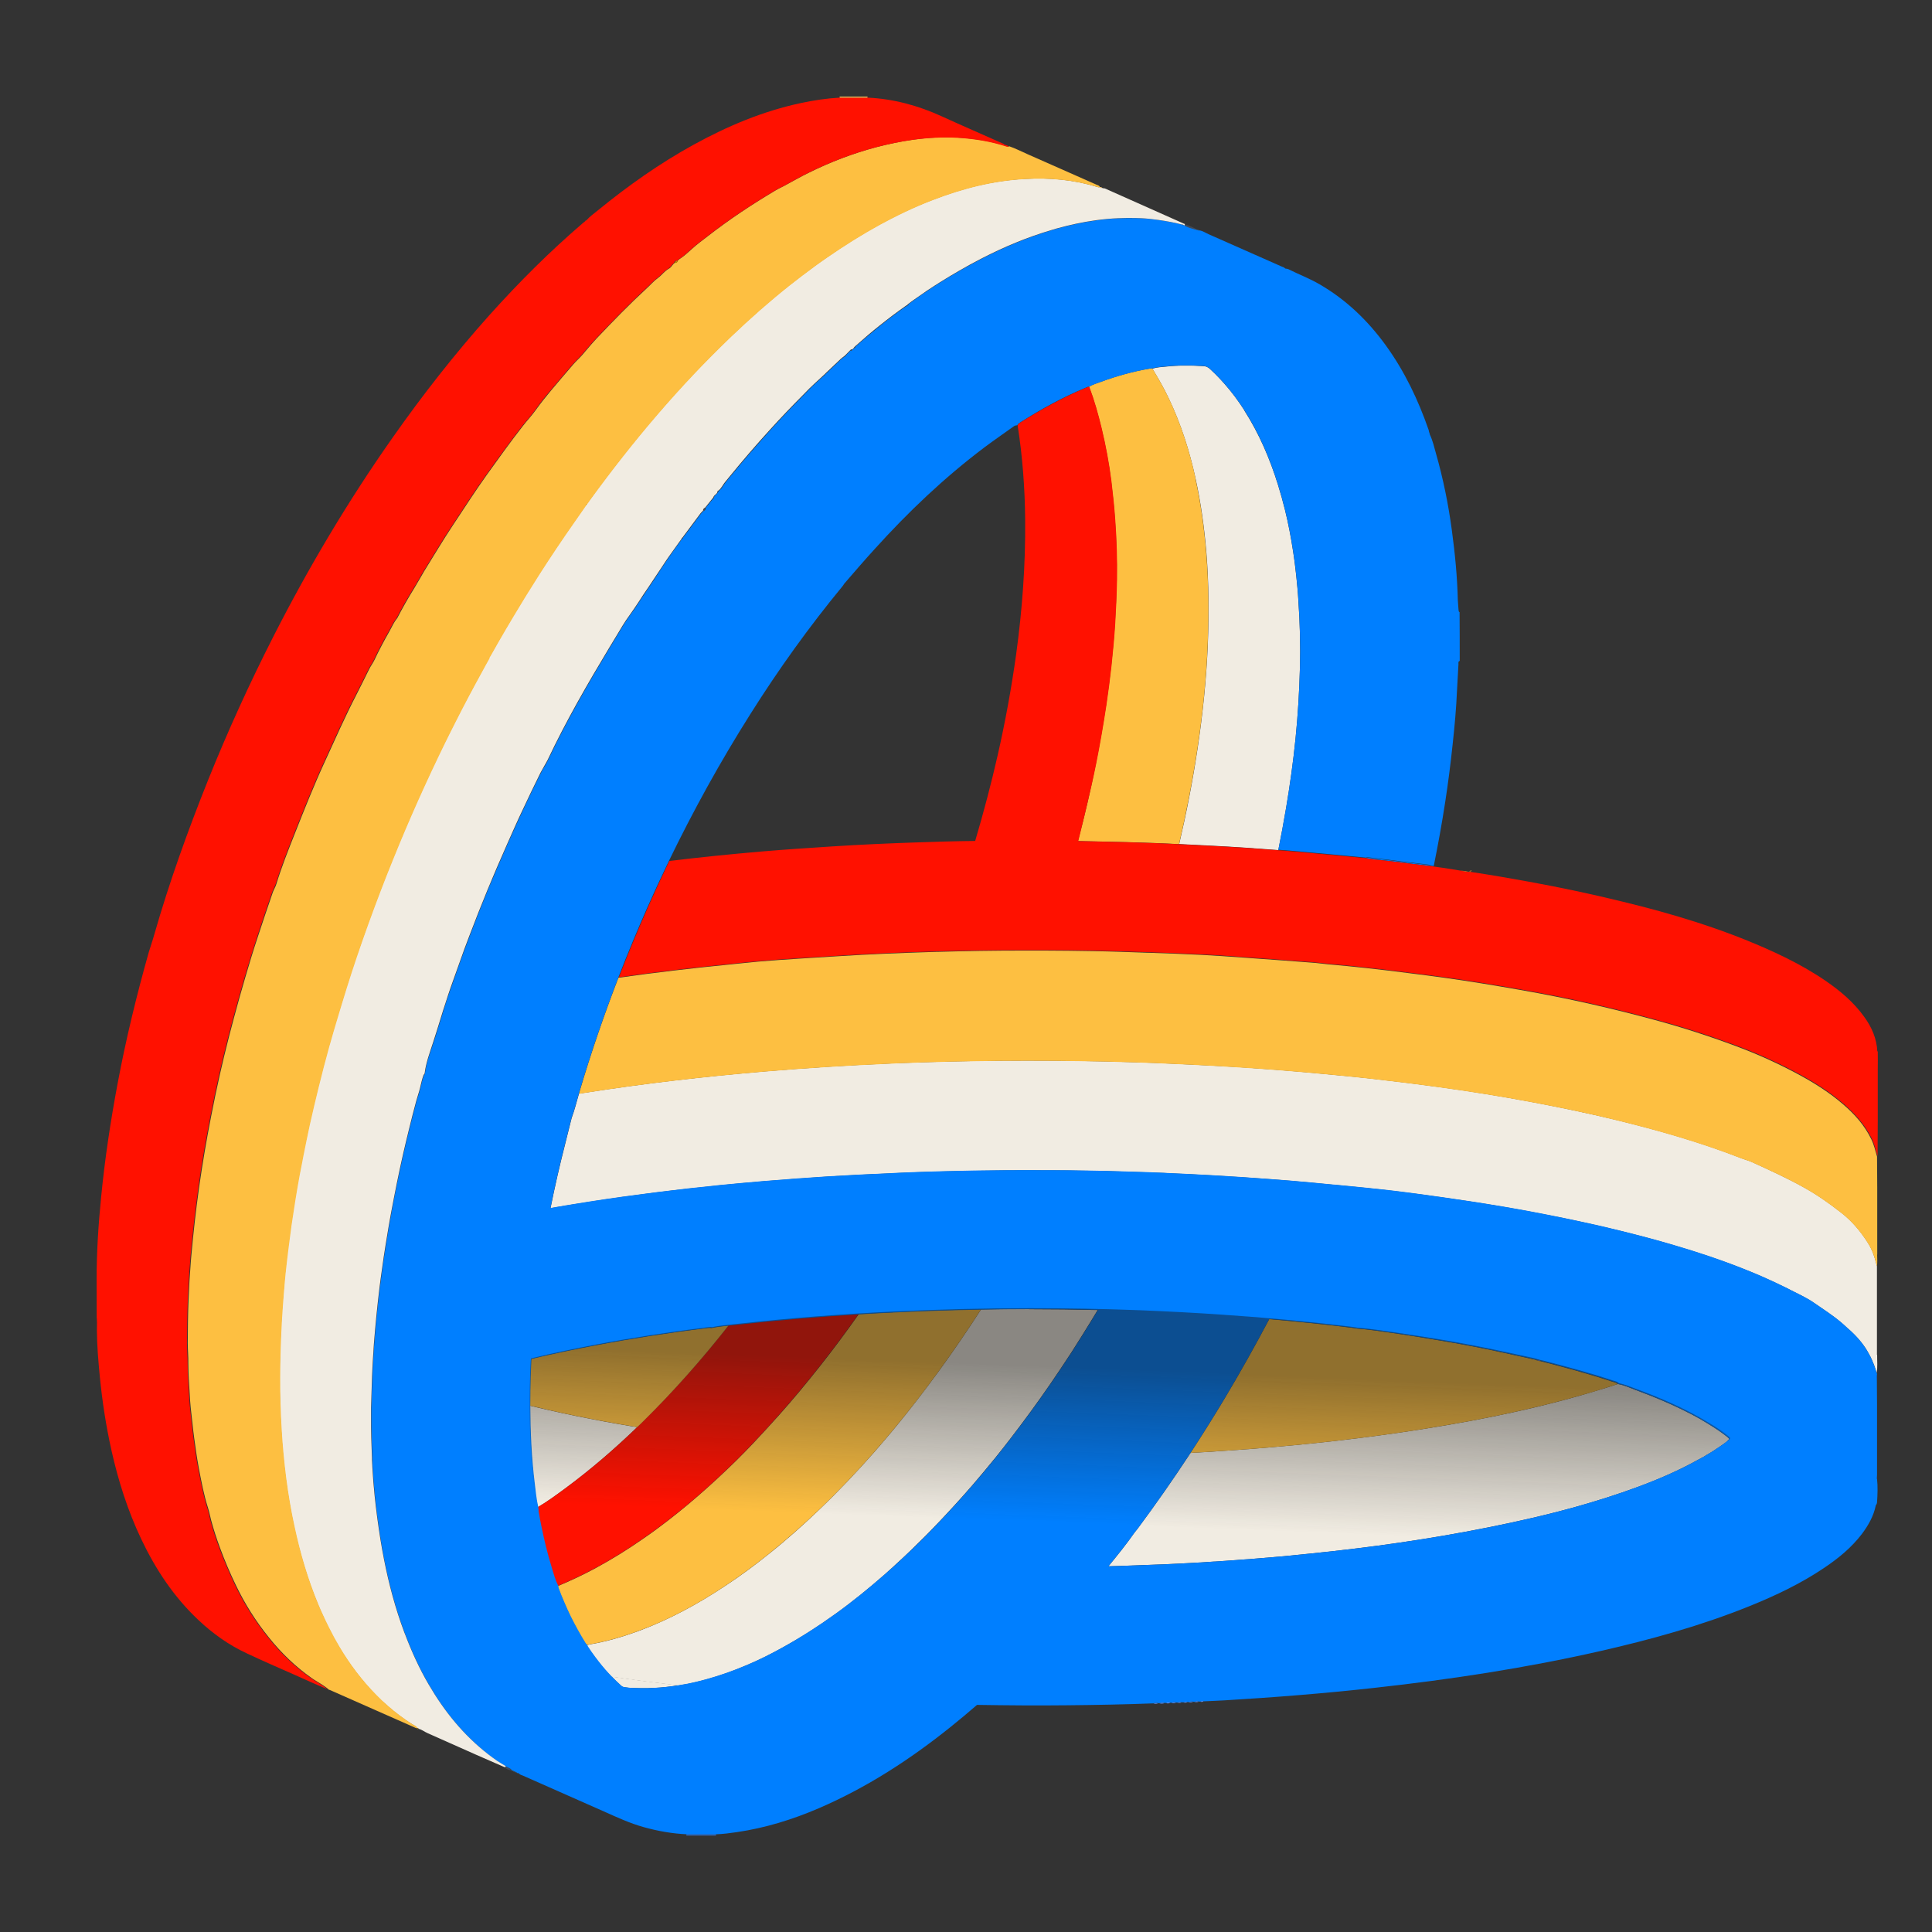 <svg width="40" height="40" viewBox="0 0 40 40" fill="none" xmlns="http://www.w3.org/2000/svg">
<rect x="0" y="0" width="40" height="40" fill="#333333" stroke="none"/>
<path d="M35.758 29.838C35.734 29.857 35.711 29.874 35.688 29.891C35.664 29.908 35.639 29.925 35.616 29.942C35.569 29.974 35.522 30.005 35.476 30.035L35.459 30.046C35.421 30.071 35.38 30.094 35.34 30.118C35.281 30.154 35.224 30.188 35.162 30.219C34.754 30.446 34.326 30.63 33.888 30.791C33.474 30.944 33.055 31.075 32.634 31.194C32.028 31.363 31.414 31.503 30.798 31.625C30.196 31.746 29.595 31.848 28.989 31.937C28.383 32.026 27.776 32.098 27.168 32.161C26.969 32.182 26.77 32.202 26.569 32.221C26.168 32.257 25.768 32.288 25.368 32.316C25.166 32.329 24.968 32.341 24.766 32.354C24.317 32.38 23.868 32.398 23.419 32.413C23.339 32.416 23.256 32.42 23.174 32.422C23.1 32.424 23.023 32.426 22.949 32.428C23.134 32.202 23.318 31.975 23.485 31.736C23.508 31.706 23.534 31.676 23.557 31.645C23.936 31.134 24.3 30.613 24.648 30.082C24.684 30.082 24.718 30.077 24.754 30.075C24.974 30.063 25.194 30.05 25.416 30.033C25.584 30.022 25.751 30.01 25.918 29.997C27.087 29.906 28.252 29.777 29.413 29.595C29.749 29.542 30.086 29.485 30.421 29.423C31.202 29.277 31.979 29.105 32.744 28.885C32.911 28.836 33.078 28.786 33.246 28.735C33.331 28.709 33.413 28.682 33.496 28.654C33.621 28.675 33.737 28.728 33.854 28.773C33.957 28.811 34.061 28.851 34.165 28.892C34.457 29.008 34.745 29.137 35.025 29.283C35.135 29.34 35.243 29.402 35.349 29.468C35.491 29.554 35.628 29.643 35.758 29.747C35.796 29.777 35.806 29.789 35.791 29.806C35.785 29.815 35.774 29.823 35.755 29.838H35.758Z" fill="#F1ECE2"/>
<path d="M24.921 35.224C24.898 35.239 24.872 35.239 24.847 35.23C24.853 35.226 24.859 35.224 24.864 35.221C24.874 35.217 24.883 35.217 24.893 35.217C24.902 35.217 24.912 35.219 24.921 35.224Z" fill="#5E93FF"/>
<path d="M24.821 35.23C24.791 35.243 24.759 35.245 24.727 35.234C24.757 35.215 24.789 35.217 24.821 35.23Z" fill="#5E93FF"/>
<path d="M24.702 35.234C24.673 35.247 24.641 35.249 24.611 35.24C24.641 35.221 24.673 35.224 24.702 35.234Z" fill="#5E93FF"/>
<path d="M24.586 35.24C24.556 35.255 24.525 35.255 24.495 35.245C24.495 35.245 24.497 35.245 24.499 35.245C24.529 35.23 24.559 35.23 24.588 35.24H24.586Z" fill="#5E93FF"/>
<path d="M24.406 35.239C24.425 35.234 24.446 35.239 24.467 35.245C24.438 35.26 24.406 35.26 24.374 35.249C24.385 35.243 24.393 35.241 24.404 35.239H24.406Z" fill="#5E93FF"/>
<path d="M24.302 35.243C24.317 35.243 24.334 35.245 24.349 35.251C24.319 35.264 24.29 35.266 24.258 35.255C24.273 35.247 24.288 35.243 24.302 35.243Z" fill="#5E93FF"/>
<path d="M24.209 35.249C24.209 35.249 24.224 35.253 24.231 35.255C24.201 35.27 24.171 35.27 24.14 35.26C24.161 35.247 24.184 35.245 24.205 35.249H24.209Z" fill="#5E93FF"/>
<path d="M24.112 35.26C24.076 35.275 24.04 35.275 24.002 35.264C24.038 35.247 24.074 35.249 24.112 35.26Z" fill="#5E93FF"/>
<path d="M23.976 35.264C23.946 35.279 23.916 35.277 23.885 35.268C23.914 35.251 23.944 35.251 23.976 35.264Z" fill="#5E93FF"/>
<path d="M31.797 28.15C31.812 28.152 31.829 28.152 31.844 28.154C31.865 28.154 31.884 28.161 31.899 28.18C31.858 28.175 31.818 28.167 31.782 28.148C31.784 28.148 31.787 28.148 31.791 28.148C31.793 28.148 31.795 28.148 31.797 28.148V28.15Z" fill="#5E93FF"/>
<path d="M14.819 37.981C14.819 37.981 14.826 37.994 14.828 38H14.205C14.205 38 14.211 37.989 14.216 37.981C14.267 37.981 14.315 37.981 14.366 37.981C14.516 37.981 14.667 37.981 14.817 37.981H14.819Z" fill="#3180F4"/>
<path d="M33.495 28.654C33.413 28.682 33.328 28.709 33.246 28.735C33.078 28.788 32.911 28.838 32.744 28.885C31.979 29.103 31.202 29.277 30.421 29.423C30.086 29.484 29.749 29.541 29.412 29.595C28.254 29.777 27.089 29.906 25.918 29.997C25.751 30.01 25.584 30.022 25.416 30.033C25.196 30.048 24.976 30.062 24.753 30.075C24.717 30.075 24.683 30.079 24.648 30.082C24.887 29.715 25.12 29.345 25.346 28.968C25.672 28.423 25.982 27.871 26.278 27.311C26.841 27.36 27.405 27.417 27.968 27.487C28.011 27.491 28.051 27.5 28.093 27.506C28.345 27.525 28.595 27.564 28.843 27.599C29.163 27.646 29.482 27.697 29.802 27.752C30.232 27.824 30.662 27.904 31.09 27.998C31.321 28.049 31.551 28.099 31.782 28.15C31.818 28.169 31.858 28.178 31.899 28.182C32.392 28.309 32.883 28.44 33.366 28.601C33.411 28.616 33.462 28.62 33.495 28.658V28.654Z" fill="#FDBF41"/>
<path d="M17.106 32.284C17.305 32.299 17.505 32.316 17.704 32.329C17.505 32.316 17.305 32.299 17.106 32.284Z" fill="#F1ECE2"/>
<path d="M10.742 36.727C10.727 36.727 10.715 36.723 10.704 36.71C10.704 36.71 10.706 36.71 10.708 36.71C10.708 36.71 10.713 36.71 10.715 36.71C10.715 36.71 10.719 36.71 10.721 36.71H10.725C10.725 36.71 10.729 36.713 10.732 36.715H10.734C10.734 36.715 10.738 36.721 10.74 36.723L10.742 36.727Z" fill="#404A5A"/>
<path d="M10.704 36.71C10.689 36.71 10.675 36.708 10.666 36.693C10.666 36.693 10.675 36.693 10.677 36.693C10.677 36.693 10.696 36.7 10.702 36.71H10.704Z" fill="#404A5A"/>
<path d="M10.663 36.691L10.661 36.689L10.663 36.691Z" fill="#404A5A"/>
<path d="M10.663 36.691C10.646 36.691 10.632 36.691 10.623 36.672C10.64 36.672 10.653 36.674 10.661 36.689L10.663 36.691Z" fill="#404A5A"/>
<path d="M10.625 36.672H10.623V36.67L10.625 36.672Z" fill="#404A5A"/>
<path d="M10.625 36.672L10.623 36.67H10.625V36.672Z" fill="#404A5A"/>
<path d="M10.626 36.67C10.609 36.67 10.592 36.674 10.588 36.653C10.605 36.649 10.62 36.653 10.628 36.67H10.626Z" fill="#404A5A"/>
<path d="M10.472 36.573C10.482 36.579 10.495 36.586 10.508 36.592C10.516 36.596 10.527 36.6 10.535 36.605C10.55 36.613 10.565 36.621 10.575 36.636C10.579 36.641 10.582 36.647 10.586 36.653C10.533 36.649 10.489 36.628 10.448 36.594L10.474 36.573H10.472Z" fill="#404A5A"/>
<path d="M14.046 34.893C14.004 34.899 13.959 34.908 13.917 34.912C13.75 34.935 13.582 34.948 13.415 34.952C13.358 34.952 13.303 34.952 13.246 34.952C13.188 34.952 13.133 34.95 13.076 34.948C13.051 34.948 13.027 34.944 13.004 34.942C12.981 34.94 12.956 34.935 12.932 34.933C12.903 34.931 12.877 34.919 12.854 34.897C12.788 34.836 12.723 34.775 12.661 34.711C13.123 34.779 13.585 34.838 14.046 34.893Z" fill="#F1ECE2"/>
<path d="M21.307 27.1C20.975 27.1 20.642 27.104 20.312 27.11C19.759 27.968 19.162 28.794 18.512 29.582C18.374 29.747 18.236 29.91 18.095 30.071C17.737 30.477 17.366 30.869 16.974 31.244C16.633 31.572 16.28 31.886 15.909 32.18C15.621 32.411 15.325 32.631 15.015 32.834C14.446 33.212 13.851 33.535 13.209 33.773C12.883 33.891 12.55 33.989 12.209 34.046C12.19 34.05 12.171 34.056 12.154 34.063C12.154 34.069 12.156 34.075 12.159 34.08C12.159 34.084 12.159 34.086 12.163 34.09C12.188 34.129 12.211 34.164 12.237 34.2C12.288 34.273 12.341 34.344 12.396 34.414C12.478 34.518 12.567 34.618 12.658 34.715C13.12 34.783 13.582 34.842 14.043 34.897C14.166 34.878 14.289 34.855 14.412 34.825C14.694 34.758 14.969 34.671 15.236 34.567C15.369 34.514 15.502 34.459 15.634 34.4C15.765 34.34 15.894 34.275 16.021 34.209C16.076 34.179 16.131 34.15 16.186 34.12C16.57 33.908 16.938 33.673 17.29 33.419C17.644 33.165 17.982 32.89 18.311 32.602C18.357 32.559 18.404 32.519 18.45 32.477C18.484 32.445 18.518 32.413 18.554 32.381C18.766 32.189 18.971 31.989 19.173 31.786C19.251 31.708 19.327 31.627 19.405 31.547C19.658 31.282 19.905 31.011 20.145 30.734C20.289 30.566 20.428 30.399 20.568 30.228C20.585 30.206 20.602 30.185 20.619 30.166C20.714 30.047 20.808 29.929 20.901 29.808C21.193 29.429 21.477 29.042 21.748 28.648C21.894 28.434 22.038 28.22 22.18 28.002C22.258 27.879 22.337 27.756 22.413 27.633C22.519 27.464 22.622 27.294 22.726 27.123C22.252 27.112 21.78 27.106 21.305 27.106L21.307 27.1Z" fill="#F1ECE2"/>
<path d="M8.663 35.8C8.648 35.802 8.635 35.8 8.629 35.783C8.646 35.779 8.659 35.783 8.663 35.8Z" fill="#C18B00"/>
<path d="M18.493 27.17C18.256 27.18 18.018 27.193 17.781 27.208C17.521 27.576 17.252 27.939 16.972 28.292C16.697 28.64 16.415 28.98 16.119 29.311C15.951 29.499 15.78 29.684 15.608 29.868C15.485 29.997 15.361 30.126 15.233 30.251C14.723 30.749 14.189 31.221 13.615 31.645C13.52 31.715 13.425 31.784 13.325 31.852C13.003 32.077 12.669 32.284 12.324 32.471C12.074 32.606 11.815 32.727 11.553 32.837C11.553 32.85 11.553 32.862 11.557 32.875C11.593 32.977 11.633 33.076 11.676 33.174C11.718 33.273 11.762 33.368 11.809 33.466C11.902 33.659 12.006 33.845 12.122 34.027C12.131 34.042 12.144 34.05 12.154 34.061C12.173 34.055 12.19 34.048 12.209 34.044C12.552 33.987 12.885 33.889 13.209 33.771C13.851 33.536 14.448 33.21 15.015 32.833C15.325 32.627 15.621 32.409 15.909 32.178C16.277 31.884 16.631 31.57 16.974 31.242C17.366 30.867 17.737 30.476 18.095 30.069C18.236 29.908 18.374 29.745 18.512 29.58C19.162 28.794 19.759 27.966 20.312 27.108C19.706 27.119 19.098 27.138 18.493 27.168V27.17Z" fill="#FDBF41"/>
<path d="M30.416 18.044C30.435 18.044 30.457 18.044 30.444 18.015C30.452 18.015 30.463 18.017 30.471 18.019C30.465 18.019 30.461 18.019 30.459 18.023C30.45 18.029 30.45 18.042 30.452 18.055C30.44 18.055 30.429 18.055 30.416 18.053C30.41 18.053 30.401 18.053 30.395 18.053C30.38 18.053 30.366 18.051 30.351 18.049C30.317 18.044 30.283 18.038 30.249 18.029C30.306 18.025 30.361 18.046 30.416 18.049V18.044Z" fill="#E7AA24"/>
<path d="M13.12 29.535C13.144 29.539 13.169 29.544 13.192 29.548C12.726 29.997 12.239 30.418 11.718 30.804C11.528 30.943 11.339 31.085 11.134 31.204C11.096 31.039 11.079 30.871 11.06 30.706C10.994 30.172 10.971 29.639 10.969 29.103C11.098 29.135 11.227 29.164 11.358 29.194C11.738 29.281 12.119 29.357 12.502 29.429C12.707 29.467 12.915 29.503 13.12 29.537V29.535Z" fill="#F1ECE2"/>
<path d="M15.249 27.426C15.194 27.432 15.139 27.439 15.084 27.443C14.535 28.14 13.948 28.805 13.315 29.429C13.275 29.47 13.235 29.508 13.192 29.548C13.211 29.55 13.23 29.554 13.248 29.558C13.228 29.556 13.209 29.552 13.19 29.55C12.724 29.999 12.237 30.42 11.716 30.806C11.526 30.946 11.337 31.087 11.132 31.206C11.132 31.229 11.134 31.25 11.138 31.274C11.138 31.28 11.138 31.287 11.138 31.293C11.142 31.318 11.149 31.344 11.153 31.369C11.157 31.39 11.159 31.409 11.164 31.43C11.174 31.481 11.183 31.534 11.193 31.585C11.252 31.88 11.322 32.17 11.411 32.456C11.452 32.585 11.483 32.716 11.547 32.835C11.809 32.724 12.068 32.604 12.318 32.468C12.665 32.282 12.998 32.074 13.319 31.85C13.417 31.782 13.514 31.714 13.61 31.642C14.184 31.219 14.717 30.749 15.228 30.249C15.355 30.124 15.48 29.995 15.602 29.866C15.776 29.683 15.945 29.497 16.113 29.308C16.409 28.978 16.691 28.637 16.966 28.29C17.246 27.936 17.515 27.574 17.775 27.206C16.93 27.256 16.085 27.328 15.245 27.422L15.249 27.426Z" fill="#FF1100"/>
<path d="M13.248 29.556C13.229 29.554 13.21 29.55 13.19 29.548C13.21 29.55 13.229 29.554 13.245 29.556H13.248Z" fill="#F1ECE2"/>
<path d="M13.192 29.546C13.169 29.542 13.146 29.537 13.12 29.533L13.192 29.546Z" fill="#FF1100"/>
<path d="M12.502 29.427C12.707 29.465 12.915 29.501 13.12 29.535C12.915 29.501 12.707 29.465 12.502 29.427Z" fill="#FF1100"/>
<path d="M14.721 27.494C14.842 27.468 14.963 27.456 15.084 27.443C14.535 28.14 13.948 28.805 13.315 29.429C13.275 29.47 13.235 29.508 13.192 29.548L13.12 29.535C12.915 29.501 12.707 29.465 12.502 29.427C12.119 29.357 11.738 29.279 11.358 29.192C11.229 29.163 11.1 29.131 10.969 29.101C10.969 28.9 10.971 28.697 10.977 28.493C10.982 28.373 10.986 28.254 10.992 28.133C11.432 28.027 11.875 27.936 12.322 27.852C13.082 27.708 13.847 27.591 14.613 27.496C14.626 27.496 14.639 27.492 14.649 27.492C14.664 27.492 14.677 27.487 14.692 27.489C14.7 27.489 14.709 27.489 14.717 27.494H14.721Z" fill="#FDBF41"/>
<path d="M28.281 17.752C28.726 17.807 29.169 17.86 29.613 17.915C29.611 17.919 29.607 17.924 29.603 17.928C29.328 17.894 29.05 17.862 28.775 17.826C28.694 17.816 28.614 17.809 28.533 17.801C28.453 17.792 28.372 17.784 28.294 17.767C28.29 17.762 28.286 17.756 28.279 17.752H28.281Z" fill="#007FFF"/>
<path d="M26.106 19.131C26.123 19.067 26.138 19.003 26.155 18.94C26.138 19.003 26.123 19.067 26.106 19.131Z" fill="#F1ECE2"/>
<path d="M38.86 28.047C38.86 27.437 38.86 26.827 38.86 26.215C38.819 26.045 38.769 25.878 38.673 25.73C38.521 25.488 38.339 25.274 38.112 25.099C37.875 24.914 37.631 24.741 37.369 24.595C37.009 24.393 36.634 24.222 36.259 24.052C36.191 24.023 36.123 24.008 36.056 23.98C35.206 23.648 34.332 23.398 33.447 23.184C32.879 23.047 32.309 22.928 31.735 22.82C31.092 22.699 30.446 22.595 29.798 22.506C29.351 22.445 28.904 22.39 28.455 22.339C28.256 22.318 28.057 22.295 27.856 22.276C27.29 22.221 26.727 22.17 26.161 22.13C25.827 22.104 25.494 22.083 25.16 22.066C24.876 22.051 24.592 22.036 24.308 22.024C23.861 22.002 23.415 21.988 22.968 21.977C22.936 21.977 22.902 21.977 22.87 21.975C22.165 21.96 21.458 21.956 20.753 21.96C20.742 21.96 20.729 21.96 20.719 21.96C19.992 21.966 19.266 21.983 18.54 22.013C18.495 22.013 18.453 22.017 18.41 22.019C17.551 22.055 16.693 22.11 15.837 22.182C14.579 22.288 13.326 22.432 12.076 22.629C12.046 22.634 12.017 22.638 11.987 22.644C11.938 22.814 11.896 22.985 11.835 23.15C11.792 23.32 11.75 23.489 11.708 23.659C11.593 24.108 11.489 24.561 11.398 25.014L11.589 24.982C11.672 24.967 11.756 24.955 11.839 24.94C11.962 24.919 12.087 24.899 12.21 24.881C12.656 24.811 13.105 24.749 13.554 24.692C14.003 24.635 14.452 24.586 14.903 24.54C15.204 24.51 15.505 24.482 15.806 24.457C16.261 24.419 16.716 24.387 17.174 24.357C17.604 24.332 18.031 24.309 18.461 24.292C18.571 24.288 18.681 24.281 18.792 24.277C18.955 24.27 19.12 24.266 19.285 24.26C19.391 24.258 19.497 24.254 19.603 24.252C19.99 24.243 20.376 24.237 20.763 24.232C20.909 24.232 21.053 24.232 21.2 24.23C21.449 24.23 21.699 24.23 21.947 24.232C22.038 24.232 22.127 24.232 22.218 24.235C22.316 24.235 22.413 24.237 22.51 24.239C22.775 24.243 23.038 24.249 23.302 24.258C23.567 24.266 23.83 24.275 24.095 24.285C24.139 24.285 24.181 24.29 24.226 24.292C24.51 24.304 24.791 24.317 25.075 24.334C25.293 24.347 25.509 24.36 25.727 24.374C26.053 24.395 26.38 24.419 26.706 24.446C27.006 24.472 27.305 24.499 27.606 24.529C27.616 24.529 27.627 24.529 27.637 24.531C27.854 24.552 28.067 24.573 28.283 24.595C28.629 24.628 28.972 24.671 29.317 24.715C29.66 24.76 30.003 24.811 30.346 24.861C30.488 24.883 30.632 24.904 30.774 24.927C31.2 24.995 31.627 25.073 32.051 25.156C32.301 25.204 32.549 25.255 32.798 25.31C33.046 25.365 33.294 25.421 33.542 25.482C33.917 25.575 34.291 25.672 34.66 25.783C35.154 25.929 35.641 26.09 36.119 26.28C36.24 26.327 36.358 26.378 36.477 26.429C36.657 26.507 36.835 26.592 37.011 26.678C37.053 26.7 37.098 26.721 37.14 26.744C37.174 26.761 37.208 26.778 37.242 26.795C37.286 26.816 37.331 26.839 37.375 26.865C37.43 26.895 37.485 26.926 37.538 26.962C37.737 27.1 37.941 27.229 38.125 27.386C38.167 27.422 38.209 27.46 38.25 27.498C38.298 27.538 38.343 27.581 38.387 27.625C38.459 27.697 38.527 27.776 38.586 27.858C38.616 27.898 38.644 27.939 38.667 27.983C38.688 28.019 38.709 28.057 38.728 28.095C38.747 28.133 38.764 28.174 38.781 28.214C38.798 28.254 38.813 28.294 38.826 28.337C38.834 28.366 38.845 28.396 38.853 28.426C38.853 28.426 38.853 28.426 38.853 28.43V28.426C38.877 28.303 38.862 28.178 38.864 28.053L38.86 28.047Z" fill="#F1ECE2"/>
<path d="M38.866 25.973C38.866 25.511 38.866 25.048 38.866 24.586C38.866 24.372 38.864 24.158 38.862 23.946C38.826 23.826 38.801 23.703 38.743 23.586C38.604 23.298 38.396 23.065 38.155 22.86C37.892 22.633 37.6 22.445 37.295 22.277C36.852 22.034 36.393 21.826 35.92 21.651C35.372 21.447 34.815 21.267 34.252 21.115C33.82 20.998 33.388 20.89 32.951 20.791C32.456 20.679 31.956 20.579 31.456 20.492C30.935 20.401 30.416 20.314 29.891 20.242C29.643 20.209 29.396 20.175 29.148 20.145C28.593 20.073 28.036 20.012 27.479 19.963C27.375 19.954 27.273 19.937 27.17 19.931C26.748 19.899 26.327 19.867 25.908 19.838C25.848 19.834 25.787 19.829 25.728 19.825C25.446 19.804 25.166 19.785 24.885 19.77C24.518 19.751 24.154 19.738 23.788 19.726C23.784 19.726 23.781 19.726 23.777 19.726C23.396 19.713 23.013 19.698 22.631 19.692C22.295 19.685 21.958 19.683 21.621 19.681C21.473 19.681 21.325 19.681 21.177 19.681C20.586 19.681 19.997 19.69 19.406 19.707C19.398 19.707 19.389 19.707 19.381 19.707C18.688 19.728 17.996 19.755 17.305 19.8C16.774 19.834 16.242 19.863 15.71 19.908C15.497 19.927 15.281 19.952 15.067 19.973C14.319 20.047 13.574 20.134 12.828 20.24C12.82 20.24 12.811 20.242 12.803 20.244C12.506 21.013 12.237 21.795 12.002 22.589C11.996 22.608 11.992 22.629 11.985 22.648C12.015 22.644 12.045 22.638 12.074 22.633C13.322 22.436 14.575 22.292 15.835 22.186C16.693 22.114 17.551 22.061 18.409 22.023C18.451 22.023 18.495 22.019 18.538 22.017C19.264 21.987 19.991 21.971 20.717 21.964C20.727 21.964 20.74 21.964 20.751 21.964C21.458 21.958 22.163 21.964 22.869 21.979C22.9 21.979 22.932 21.979 22.966 21.981C23.413 21.992 23.86 22.006 24.306 22.028C24.59 22.04 24.874 22.055 25.158 22.07C25.492 22.089 25.825 22.11 26.16 22.134C26.725 22.174 27.291 22.225 27.854 22.28C28.053 22.299 28.252 22.32 28.453 22.343C28.902 22.394 29.349 22.449 29.796 22.511C30.444 22.599 31.09 22.703 31.734 22.824C32.307 22.932 32.877 23.048 33.445 23.188C34.33 23.404 35.205 23.654 36.054 23.985C36.122 24.01 36.189 24.027 36.257 24.056C36.632 24.226 37.007 24.395 37.367 24.599C37.629 24.745 37.871 24.918 38.11 25.103C38.337 25.278 38.519 25.494 38.671 25.734C38.767 25.884 38.82 26.049 38.858 26.219C38.873 26.138 38.864 26.058 38.864 25.977L38.866 25.973Z" fill="#FDBF41"/>
<path d="M25.761 8.497C26.068 8.978 26.291 9.497 26.46 10.041C26.513 10.211 26.559 10.38 26.602 10.55C26.672 10.833 26.727 11.121 26.771 11.412C26.784 11.496 26.797 11.581 26.807 11.666C26.828 11.835 26.848 12.007 26.862 12.178C26.869 12.263 26.877 12.35 26.881 12.434C26.913 12.9 26.926 13.366 26.913 13.832C26.901 14.321 26.871 14.808 26.822 15.296C26.773 15.78 26.706 16.261 26.625 16.74C26.576 17.028 26.523 17.314 26.466 17.6C26.005 17.564 25.543 17.532 25.081 17.509C24.859 17.498 24.637 17.487 24.414 17.475C24.565 16.829 24.692 16.176 24.791 15.52C24.901 14.791 24.978 14.061 25.007 13.328C25.03 12.703 25.028 12.079 24.978 11.454C24.935 10.933 24.865 10.418 24.753 9.908C24.628 9.334 24.45 8.777 24.196 8.245C24.097 8.034 23.978 7.832 23.859 7.633C23.957 7.602 24.058 7.599 24.156 7.589C24.209 7.583 24.26 7.578 24.313 7.576C24.357 7.574 24.401 7.572 24.446 7.57C24.518 7.57 24.59 7.57 24.662 7.57C24.713 7.57 24.764 7.574 24.814 7.576C24.853 7.576 24.893 7.58 24.931 7.583C24.937 7.583 24.944 7.583 24.95 7.585C24.963 7.587 24.973 7.591 24.984 7.595C24.994 7.599 25.005 7.606 25.016 7.612C25.03 7.621 25.045 7.633 25.058 7.646C25.092 7.678 25.126 7.71 25.158 7.741C25.223 7.807 25.287 7.873 25.348 7.943C25.501 8.116 25.638 8.3 25.763 8.495L25.761 8.497Z" fill="#F1ECE2"/>
<path d="M24.75 9.91C24.862 10.421 24.932 10.935 24.974 11.456C25.025 12.081 25.029 12.706 25.004 13.33C24.976 14.065 24.898 14.796 24.788 15.522C24.688 16.181 24.561 16.831 24.411 17.477C24.241 17.468 24.074 17.46 23.905 17.454C23.519 17.439 23.134 17.43 22.748 17.422C22.604 17.42 22.46 17.416 22.318 17.413C22.458 16.884 22.583 16.35 22.689 15.812C22.769 15.41 22.839 15.005 22.901 14.599C22.941 14.328 22.977 14.055 23.007 13.781C23.038 13.495 23.064 13.21 23.083 12.921C23.102 12.614 23.115 12.307 23.121 12C23.127 11.589 23.115 11.179 23.085 10.768C23.066 10.497 23.038 10.228 23.005 9.957C22.958 9.588 22.89 9.222 22.803 8.862C22.733 8.572 22.653 8.286 22.547 8.006C22.621 7.96 22.706 7.936 22.786 7.907C22.952 7.845 23.119 7.792 23.286 7.746C23.456 7.699 23.627 7.661 23.801 7.631C23.814 7.629 23.824 7.627 23.837 7.625C23.843 7.625 23.852 7.625 23.858 7.627C23.977 7.828 24.095 8.029 24.195 8.239C24.449 8.771 24.627 9.328 24.752 9.902L24.75 9.91Z" fill="#FDBF41"/>
<path d="M29.594 8.965C29.594 8.965 29.59 8.961 29.59 8.959C29.59 8.959 29.59 8.957 29.59 8.955L29.596 8.959V8.965H29.594Z" fill="#3180F4"/>
<path d="M38.858 30.617C38.858 30.588 38.862 30.56 38.862 30.531C38.862 30.054 38.862 29.576 38.862 29.099C38.862 28.894 38.858 28.686 38.858 28.481C38.858 28.468 38.864 28.455 38.862 28.443C38.862 28.443 38.854 28.428 38.852 28.421C38.843 28.392 38.832 28.362 38.824 28.332C38.811 28.29 38.796 28.25 38.779 28.21C38.763 28.169 38.746 28.129 38.727 28.091C38.708 28.053 38.686 28.015 38.665 27.979C38.64 27.936 38.612 27.894 38.585 27.854C38.525 27.771 38.46 27.695 38.386 27.621C38.341 27.576 38.297 27.534 38.248 27.494C38.208 27.454 38.167 27.418 38.123 27.381C37.939 27.225 37.735 27.096 37.536 26.958C37.483 26.922 37.431 26.89 37.373 26.861C37.329 26.837 37.286 26.814 37.24 26.791C37.206 26.774 37.172 26.757 37.138 26.74C37.096 26.719 37.051 26.698 37.009 26.674C36.833 26.587 36.655 26.503 36.475 26.424C36.357 26.373 36.238 26.325 36.117 26.276C35.639 26.085 35.152 25.922 34.658 25.778C34.288 25.668 33.915 25.571 33.54 25.478C33.292 25.416 33.047 25.359 32.797 25.306C32.549 25.253 32.299 25.2 32.049 25.151C31.626 25.067 31.198 24.991 30.772 24.923C30.63 24.899 30.488 24.878 30.344 24.857C30.001 24.806 29.658 24.756 29.315 24.711C28.972 24.664 28.627 24.624 28.282 24.59C28.066 24.569 27.852 24.548 27.636 24.527C27.625 24.527 27.615 24.527 27.604 24.525C27.303 24.495 27.005 24.468 26.704 24.442C26.378 24.417 26.052 24.393 25.726 24.37C25.507 24.355 25.291 24.343 25.073 24.33C24.79 24.315 24.508 24.3 24.224 24.288C24.18 24.288 24.137 24.283 24.093 24.281C23.828 24.27 23.565 24.26 23.301 24.254C23.036 24.245 22.773 24.239 22.509 24.235C22.411 24.235 22.314 24.232 22.216 24.23C22.125 24.23 22.036 24.23 21.945 24.228C21.695 24.228 21.445 24.226 21.198 24.226C21.052 24.226 20.905 24.226 20.762 24.228C20.374 24.23 19.988 24.237 19.601 24.247C19.495 24.249 19.389 24.252 19.283 24.256C19.118 24.26 18.955 24.266 18.79 24.273C18.68 24.277 18.57 24.281 18.459 24.288C18.03 24.306 17.602 24.328 17.172 24.353C16.716 24.381 16.259 24.415 15.804 24.453C15.503 24.478 15.202 24.506 14.902 24.535C14.45 24.58 14.002 24.631 13.553 24.688C13.104 24.745 12.655 24.806 12.208 24.876C12.083 24.895 11.96 24.916 11.837 24.936C11.755 24.948 11.67 24.963 11.587 24.978L11.397 25.01C11.488 24.554 11.591 24.103 11.706 23.654C11.748 23.485 11.791 23.315 11.833 23.146C11.894 22.981 11.937 22.809 11.985 22.64C11.992 22.621 11.996 22.6 12.002 22.581C12.237 21.788 12.506 21.007 12.803 20.236C12.991 19.747 13.193 19.264 13.404 18.785C13.546 18.464 13.694 18.146 13.847 17.828C14.353 16.784 14.912 15.77 15.535 14.785C16.115 13.864 16.748 12.981 17.441 12.14C17.456 12.123 17.466 12.104 17.479 12.085C17.686 11.846 17.892 11.604 18.106 11.371C18.8 10.602 19.546 9.893 20.374 9.268C20.577 9.116 20.789 8.97 20.997 8.821C21.016 8.809 21.039 8.807 21.062 8.804C21.073 8.775 21.1 8.762 21.124 8.745C21.551 8.472 21.994 8.228 22.462 8.034C22.479 8.027 22.494 8.019 22.513 8.012C22.517 8.012 22.523 8.01 22.53 8.008C22.536 8.008 22.54 8.008 22.547 8.008C22.621 7.962 22.706 7.938 22.786 7.909C22.951 7.847 23.119 7.794 23.286 7.748C23.455 7.701 23.627 7.663 23.8 7.633C23.813 7.631 23.824 7.629 23.837 7.627C23.843 7.627 23.851 7.627 23.858 7.629C23.955 7.597 24.057 7.595 24.154 7.585C24.207 7.578 24.258 7.574 24.311 7.572C24.355 7.57 24.4 7.568 24.444 7.566C24.516 7.566 24.588 7.566 24.66 7.566C24.711 7.566 24.762 7.57 24.813 7.572C24.851 7.572 24.891 7.576 24.929 7.578C24.936 7.578 24.942 7.578 24.948 7.58C24.961 7.582 24.972 7.587 24.982 7.591C24.993 7.595 25.003 7.602 25.014 7.608C25.029 7.616 25.044 7.629 25.056 7.642C25.09 7.674 25.124 7.705 25.156 7.737C25.221 7.803 25.285 7.868 25.346 7.938C25.499 8.112 25.637 8.296 25.762 8.491C26.069 8.972 26.291 9.491 26.46 10.035C26.513 10.204 26.56 10.374 26.602 10.543C26.672 10.827 26.727 11.115 26.772 11.405C26.784 11.49 26.797 11.575 26.808 11.659C26.829 11.829 26.848 12 26.863 12.172C26.869 12.256 26.878 12.343 26.882 12.428C26.914 12.894 26.926 13.36 26.914 13.826C26.901 14.315 26.871 14.802 26.823 15.289C26.774 15.774 26.706 16.255 26.626 16.733C26.577 17.021 26.524 17.307 26.467 17.593C26.541 17.6 26.615 17.604 26.691 17.61C27.227 17.655 27.763 17.708 28.297 17.758C28.292 17.754 28.288 17.748 28.282 17.744C28.726 17.799 29.169 17.852 29.614 17.907C29.612 17.911 29.607 17.915 29.603 17.919C29.631 17.924 29.656 17.928 29.684 17.93C29.773 17.492 29.853 17.051 29.921 16.608C29.982 16.212 30.033 15.814 30.075 15.414C30.116 15.041 30.15 14.666 30.166 14.292C30.175 14.112 30.186 13.93 30.196 13.749C30.196 13.726 30.186 13.694 30.222 13.684C30.222 13.347 30.222 13.01 30.219 12.674C30.2 12.667 30.2 12.65 30.198 12.633C30.194 12.566 30.186 12.498 30.183 12.43C30.171 11.941 30.124 11.456 30.058 10.971C29.986 10.435 29.878 9.906 29.73 9.387C29.694 9.258 29.663 9.124 29.605 9.001L29.593 8.957C29.593 8.957 29.588 8.953 29.588 8.951C29.588 8.951 29.588 8.948 29.588 8.946C29.584 8.932 29.582 8.915 29.578 8.9C29.362 8.279 29.082 7.691 28.695 7.155C28.322 6.64 27.873 6.206 27.32 5.886C27.113 5.765 26.888 5.681 26.674 5.573C26.655 5.564 26.63 5.564 26.609 5.56C26.59 5.535 26.56 5.528 26.535 5.518C26.033 5.295 25.531 5.073 25.027 4.851C24.961 4.823 24.904 4.779 24.83 4.77C24.817 4.766 24.806 4.762 24.794 4.757C24.709 4.73 24.62 4.711 24.538 4.671C24.531 4.668 24.523 4.666 24.516 4.662C24.512 4.662 24.508 4.66 24.506 4.658H24.504C24.504 4.658 24.489 4.66 24.482 4.652C24.322 4.611 24.158 4.58 23.995 4.556C23.877 4.539 23.758 4.527 23.64 4.52C23.599 4.518 23.559 4.516 23.521 4.516C23.402 4.514 23.284 4.516 23.165 4.52C23.008 4.527 22.852 4.541 22.697 4.563C22.424 4.601 22.155 4.658 21.888 4.732C21.85 4.743 21.812 4.753 21.774 4.766C21.272 4.914 20.791 5.117 20.329 5.355C20.175 5.435 20.022 5.518 19.872 5.604C19.734 5.683 19.599 5.765 19.463 5.85C19.419 5.878 19.374 5.907 19.33 5.935C19.285 5.965 19.241 5.992 19.199 6.022C19.11 6.081 19.023 6.14 18.938 6.204C18.896 6.236 18.853 6.265 18.809 6.297C18.809 6.299 18.809 6.303 18.809 6.305C18.809 6.308 18.807 6.31 18.805 6.312C18.802 6.314 18.796 6.316 18.79 6.316V6.322C18.79 6.322 18.788 6.329 18.786 6.331C18.786 6.331 18.781 6.331 18.777 6.331C18.777 6.331 18.775 6.331 18.773 6.331C18.584 6.462 18.4 6.602 18.22 6.746C18.14 6.81 18.061 6.875 17.983 6.941C17.97 6.951 17.958 6.962 17.947 6.973C17.866 7.04 17.786 7.11 17.708 7.18C17.708 7.18 17.708 7.184 17.708 7.186C17.708 7.191 17.706 7.195 17.701 7.199C17.701 7.199 17.701 7.199 17.697 7.199C17.695 7.199 17.693 7.199 17.689 7.199C17.686 7.203 17.682 7.208 17.68 7.212C17.676 7.216 17.672 7.22 17.667 7.225C17.661 7.229 17.653 7.233 17.644 7.235C17.644 7.246 17.642 7.25 17.638 7.254C17.631 7.258 17.619 7.254 17.61 7.256C17.581 7.288 17.549 7.318 17.519 7.35C17.519 7.352 17.515 7.354 17.513 7.356C17.513 7.356 17.513 7.358 17.513 7.36C17.513 7.364 17.511 7.366 17.509 7.371C17.509 7.371 17.502 7.375 17.496 7.373C17.468 7.394 17.441 7.415 17.413 7.438C17.411 7.438 17.409 7.443 17.407 7.445C17.307 7.538 17.21 7.631 17.113 7.724C17.106 7.731 17.1 7.737 17.093 7.743C17.064 7.773 17.032 7.803 17 7.83C16.922 7.902 16.841 7.972 16.767 8.048C16.727 8.089 16.687 8.131 16.647 8.171C16.414 8.406 16.185 8.643 15.963 8.889C15.679 9.203 15.403 9.52 15.137 9.846C15.099 9.893 15.06 9.94 15.022 9.986C15.016 9.993 15.01 10.001 15.005 10.009C14.997 10.02 14.991 10.033 14.982 10.043C14.972 10.058 14.963 10.075 14.952 10.088C14.944 10.098 14.938 10.109 14.929 10.12C14.927 10.122 14.925 10.126 14.921 10.128C14.908 10.141 14.895 10.153 14.88 10.164C14.88 10.166 14.88 10.168 14.878 10.17C14.878 10.172 14.878 10.175 14.876 10.177C14.876 10.177 14.874 10.179 14.872 10.181C14.872 10.181 14.868 10.183 14.864 10.185C14.857 10.217 14.832 10.232 14.81 10.253C14.81 10.253 14.808 10.255 14.806 10.257C14.8 10.264 14.796 10.27 14.789 10.276C14.789 10.28 14.785 10.283 14.785 10.287C14.785 10.291 14.781 10.295 14.781 10.3C14.781 10.3 14.781 10.304 14.781 10.306C14.781 10.312 14.779 10.314 14.774 10.319H14.768L14.764 10.323C14.715 10.384 14.664 10.446 14.616 10.507C14.614 10.511 14.611 10.514 14.607 10.518C14.607 10.526 14.607 10.533 14.607 10.539C14.607 10.543 14.605 10.547 14.601 10.552V10.556C14.601 10.556 14.59 10.564 14.586 10.566C14.582 10.571 14.573 10.573 14.567 10.575C14.559 10.583 14.552 10.592 14.544 10.6C14.542 10.602 14.537 10.607 14.535 10.609C14.529 10.615 14.523 10.624 14.516 10.63C14.389 10.799 14.264 10.969 14.137 11.138C14.137 11.143 14.135 11.147 14.131 11.151H14.129C14.129 11.151 14.122 11.157 14.12 11.157C14.033 11.28 13.944 11.401 13.857 11.526C13.841 11.551 13.824 11.575 13.807 11.6C13.678 11.788 13.559 11.981 13.428 12.17C13.364 12.263 13.303 12.358 13.239 12.453C13.178 12.549 13.114 12.644 13.046 12.735C12.938 12.883 12.845 13.044 12.75 13.203C12.71 13.271 12.667 13.339 12.627 13.406C12.17 14.167 11.725 14.935 11.346 15.738C11.325 15.785 11.299 15.829 11.272 15.871C11.246 15.916 11.219 15.958 11.198 16.005C11.068 16.265 10.941 16.526 10.821 16.788C10.774 16.886 10.73 16.985 10.685 17.083C10.626 17.212 10.569 17.341 10.511 17.47C10.44 17.636 10.367 17.799 10.296 17.966C10.266 18.036 10.236 18.106 10.207 18.176C10.168 18.262 10.132 18.349 10.096 18.438C9.969 18.747 9.846 19.059 9.728 19.372C9.694 19.463 9.658 19.556 9.624 19.647C9.542 19.87 9.463 20.094 9.385 20.317C9.366 20.37 9.347 20.423 9.328 20.478C9.313 20.52 9.3 20.562 9.285 20.603C9.249 20.709 9.213 20.817 9.182 20.922C9.141 21.054 9.101 21.183 9.061 21.314C9.031 21.407 9.004 21.5 8.972 21.594C8.904 21.801 8.824 22.009 8.798 22.229C8.798 22.24 8.783 22.25 8.777 22.261C8.743 22.352 8.724 22.445 8.701 22.54C8.69 22.585 8.675 22.629 8.663 22.674C8.65 22.718 8.635 22.763 8.622 22.807C8.572 23 8.521 23.193 8.474 23.385C8.432 23.559 8.389 23.735 8.349 23.91C8.305 24.108 8.262 24.304 8.222 24.503C8.186 24.677 8.152 24.849 8.12 25.024C8.095 25.162 8.07 25.3 8.046 25.437C8.025 25.558 8.006 25.681 7.987 25.802C7.962 25.956 7.938 26.111 7.917 26.265C7.898 26.405 7.879 26.543 7.862 26.683C7.816 27.064 7.777 27.447 7.748 27.833C7.739 27.943 7.733 28.053 7.727 28.163C7.72 28.273 7.714 28.383 7.71 28.493C7.701 28.714 7.695 28.934 7.688 29.154C7.688 29.205 7.688 29.254 7.688 29.305C7.688 29.319 7.688 29.334 7.688 29.351C7.688 29.633 7.699 29.914 7.708 30.194C7.708 30.207 7.708 30.219 7.708 30.232C7.708 30.283 7.712 30.332 7.716 30.382C7.727 30.586 7.744 30.789 7.765 30.99C7.78 31.128 7.794 31.265 7.813 31.403C7.816 31.422 7.82 31.443 7.822 31.462C7.86 31.74 7.902 32.017 7.957 32.295C8.059 32.809 8.195 33.316 8.379 33.807C8.381 33.815 8.385 33.824 8.389 33.832C8.527 34.197 8.688 34.55 8.885 34.887C9.209 35.442 9.605 35.931 10.109 36.323C10.168 36.369 10.23 36.414 10.293 36.458C10.355 36.501 10.418 36.537 10.482 36.575C10.492 36.581 10.505 36.587 10.518 36.594C10.526 36.598 10.537 36.602 10.545 36.607C10.56 36.615 10.575 36.623 10.586 36.638C10.59 36.643 10.592 36.649 10.596 36.655C10.613 36.651 10.628 36.655 10.636 36.672C10.653 36.672 10.666 36.676 10.675 36.691C10.679 36.691 10.683 36.691 10.685 36.691C10.685 36.691 10.704 36.698 10.71 36.708C10.71 36.708 10.713 36.708 10.715 36.708C10.715 36.708 10.719 36.708 10.721 36.708C10.721 36.708 10.725 36.708 10.727 36.708H10.732C10.732 36.708 10.736 36.71 10.738 36.712H10.74C10.74 36.712 10.744 36.719 10.746 36.721C10.768 36.744 10.797 36.751 10.823 36.761C11.38 37.009 11.937 37.255 12.494 37.5C12.769 37.623 13.042 37.75 13.335 37.831C13.625 37.911 13.921 37.964 14.224 37.977C14.275 37.977 14.323 37.977 14.374 37.977C14.525 37.977 14.675 37.977 14.825 37.977C14.972 37.972 15.116 37.953 15.259 37.932C15.844 37.846 16.407 37.672 16.95 37.439C17.943 37.011 18.841 36.429 19.683 35.753C19.868 35.605 20.05 35.452 20.228 35.298C20.852 35.308 21.477 35.313 22.102 35.306C22.697 35.3 23.294 35.289 23.889 35.266C23.919 35.249 23.949 35.249 23.98 35.262H24.008C24.044 35.245 24.08 35.247 24.118 35.258H24.146C24.167 35.245 24.19 35.243 24.211 35.247H24.216C24.216 35.247 24.23 35.251 24.237 35.253H24.264C24.279 35.245 24.294 35.241 24.309 35.241C24.324 35.241 24.34 35.243 24.355 35.249C24.364 35.249 24.372 35.249 24.383 35.249C24.393 35.243 24.402 35.241 24.413 35.239C24.432 35.234 24.453 35.239 24.474 35.245C24.482 35.245 24.491 35.245 24.499 35.245C24.499 35.245 24.502 35.245 24.504 35.245C24.533 35.23 24.563 35.23 24.593 35.241C24.601 35.241 24.61 35.241 24.618 35.241C24.648 35.221 24.679 35.224 24.709 35.234H24.734C24.764 35.215 24.796 35.217 24.828 35.23C24.836 35.23 24.845 35.23 24.853 35.23C24.859 35.226 24.866 35.224 24.87 35.221C24.881 35.217 24.889 35.217 24.9 35.217C24.908 35.217 24.919 35.219 24.927 35.224C25.063 35.217 25.198 35.213 25.334 35.205C26.374 35.143 27.413 35.061 28.449 34.946C30.023 34.773 31.587 34.535 33.131 34.184C34.184 33.944 35.222 33.657 36.225 33.252C36.763 33.034 37.286 32.786 37.769 32.46C38.062 32.263 38.331 32.043 38.547 31.761C38.682 31.581 38.792 31.388 38.837 31.164C38.854 31.147 38.86 31.124 38.862 31.102C38.873 30.942 38.879 30.781 38.862 30.62L38.858 30.617ZM24.885 27.208C24.595 27.191 24.307 27.174 24.017 27.161C24.307 27.174 24.595 27.191 24.885 27.208ZM18.457 32.471C18.411 32.513 18.364 32.553 18.318 32.596C17.989 32.883 17.651 33.159 17.297 33.413C16.943 33.667 16.577 33.902 16.193 34.114C16.138 34.144 16.083 34.173 16.028 34.203C15.901 34.271 15.772 34.334 15.641 34.394C15.509 34.453 15.378 34.51 15.243 34.561C14.974 34.665 14.7 34.751 14.419 34.819C14.296 34.849 14.173 34.872 14.05 34.891C14.008 34.898 13.963 34.906 13.921 34.91C13.754 34.934 13.586 34.946 13.419 34.95C13.362 34.95 13.307 34.95 13.25 34.95C13.193 34.95 13.137 34.948 13.08 34.946C13.055 34.946 13.032 34.942 13.008 34.94C12.985 34.938 12.96 34.934 12.936 34.931C12.907 34.929 12.881 34.917 12.858 34.895C12.792 34.834 12.727 34.773 12.665 34.709C12.572 34.614 12.485 34.512 12.403 34.408C12.348 34.338 12.295 34.266 12.244 34.194C12.218 34.158 12.193 34.12 12.17 34.084C12.168 34.082 12.168 34.078 12.165 34.074C12.165 34.067 12.163 34.061 12.161 34.057C12.151 34.046 12.138 34.038 12.129 34.025C12.015 33.841 11.911 33.652 11.816 33.462C11.769 33.364 11.725 33.269 11.683 33.169C11.64 33.07 11.6 32.97 11.564 32.871C11.56 32.858 11.56 32.845 11.56 32.833C11.496 32.712 11.462 32.581 11.424 32.454C11.335 32.168 11.265 31.875 11.206 31.583C11.195 31.53 11.185 31.479 11.176 31.429C11.172 31.407 11.17 31.388 11.166 31.367C11.162 31.342 11.155 31.316 11.151 31.291C11.151 31.285 11.151 31.278 11.151 31.272C11.149 31.249 11.147 31.227 11.145 31.204C11.107 31.039 11.09 30.872 11.071 30.706C11.005 30.173 10.982 29.639 10.979 29.103C10.979 28.902 10.982 28.699 10.988 28.495C10.992 28.375 10.996 28.256 11.003 28.136C11.443 28.03 11.886 27.939 12.333 27.854C13.093 27.71 13.857 27.593 14.624 27.498C14.637 27.498 14.65 27.494 14.66 27.494C14.675 27.494 14.688 27.49 14.703 27.492C14.711 27.492 14.72 27.492 14.728 27.496C14.849 27.471 14.969 27.458 15.09 27.445C15.145 27.439 15.2 27.434 15.255 27.428C16.098 27.335 16.941 27.263 17.786 27.212C18.023 27.197 18.26 27.185 18.498 27.174C19.103 27.144 19.711 27.125 20.317 27.115C20.649 27.108 20.982 27.104 21.312 27.104C21.787 27.104 22.259 27.11 22.733 27.121C22.631 27.293 22.526 27.462 22.42 27.631C22.343 27.754 22.265 27.877 22.187 28C22.045 28.218 21.901 28.432 21.755 28.646C21.484 29.04 21.2 29.427 20.908 29.806C20.814 29.927 20.721 30.046 20.626 30.164C20.609 30.186 20.592 30.207 20.575 30.226C20.438 30.397 20.296 30.567 20.152 30.732C19.912 31.009 19.667 31.28 19.413 31.545C19.336 31.626 19.258 31.706 19.18 31.784C18.978 31.988 18.771 32.185 18.561 32.38C18.627 32.382 18.69 32.386 18.756 32.388C18.69 32.386 18.627 32.382 18.561 32.38C18.527 32.411 18.493 32.443 18.457 32.475V32.471ZM19.584 32.418C19.83 32.426 20.075 32.432 20.321 32.437C20.075 32.432 19.83 32.426 19.584 32.418ZM35.793 29.806C35.793 29.806 35.776 29.823 35.757 29.838C35.734 29.857 35.711 29.874 35.688 29.891C35.664 29.908 35.639 29.925 35.615 29.942C35.569 29.974 35.522 30.006 35.476 30.035L35.459 30.046C35.421 30.071 35.38 30.094 35.34 30.118C35.281 30.154 35.224 30.188 35.162 30.219C34.754 30.446 34.326 30.63 33.887 30.791C33.474 30.944 33.055 31.075 32.634 31.194C32.028 31.363 31.414 31.503 30.798 31.626C30.196 31.746 29.595 31.848 28.989 31.937C28.383 32.026 27.776 32.098 27.168 32.161C26.969 32.182 26.77 32.202 26.568 32.221C26.168 32.257 25.768 32.288 25.368 32.316C25.166 32.329 24.967 32.341 24.766 32.354C24.317 32.38 23.868 32.399 23.419 32.413C23.339 32.416 23.256 32.42 23.174 32.422C23.099 32.424 23.023 32.426 22.949 32.428C23.133 32.202 23.318 31.975 23.485 31.736C23.508 31.706 23.534 31.676 23.557 31.645C23.917 31.16 24.262 30.666 24.595 30.162C24.614 30.135 24.705 29.993 24.732 29.95C24.942 29.626 25.147 29.298 25.346 28.966C25.673 28.421 25.982 27.869 26.278 27.309C26.842 27.358 27.405 27.415 27.968 27.485C28.011 27.49 28.051 27.498 28.093 27.504C28.345 27.523 28.595 27.562 28.843 27.598C29.163 27.644 29.483 27.695 29.802 27.75C30.232 27.822 30.662 27.902 31.09 27.996C31.321 28.047 31.552 28.097 31.782 28.148C31.785 28.148 31.787 28.148 31.791 28.148C31.793 28.148 31.795 28.148 31.797 28.148C31.812 28.15 31.829 28.15 31.844 28.152C31.865 28.152 31.884 28.159 31.899 28.178C32.392 28.305 32.884 28.436 33.367 28.597C33.411 28.612 33.462 28.616 33.496 28.654C33.621 28.675 33.737 28.729 33.853 28.773C33.957 28.811 34.061 28.851 34.165 28.892C34.457 29.008 34.745 29.137 35.025 29.283C35.135 29.34 35.243 29.402 35.349 29.468C35.491 29.554 35.628 29.643 35.757 29.747C35.795 29.777 35.806 29.79 35.791 29.806H35.793Z" fill="#007FFF"/>
<path d="M38.868 21.772C38.856 21.505 38.754 21.27 38.599 21.056C38.381 20.751 38.1 20.514 37.793 20.304C37.272 19.948 36.702 19.686 36.12 19.451C35.795 19.321 35.465 19.203 35.135 19.097C34.629 18.934 34.116 18.794 33.599 18.669C32.953 18.51 32.305 18.373 31.651 18.254C31.253 18.182 30.855 18.112 30.454 18.053C30.442 18.053 30.431 18.053 30.419 18.051C30.412 18.051 30.404 18.051 30.397 18.051C30.383 18.051 30.368 18.049 30.353 18.047C30.319 18.042 30.285 18.036 30.251 18.027C30.133 18.008 30.014 17.989 29.895 17.97C29.826 17.962 29.758 17.951 29.688 17.941C29.66 17.936 29.635 17.932 29.607 17.93C29.332 17.896 29.055 17.864 28.779 17.828C28.699 17.818 28.618 17.811 28.538 17.803C28.457 17.794 28.377 17.786 28.299 17.769C27.763 17.72 27.229 17.665 26.693 17.621C26.619 17.614 26.543 17.608 26.469 17.604C26.007 17.568 25.546 17.536 25.084 17.513C24.861 17.502 24.639 17.492 24.417 17.479C24.247 17.471 24.08 17.462 23.911 17.456C23.525 17.441 23.14 17.432 22.754 17.424C22.61 17.422 22.466 17.418 22.324 17.415C22.083 17.411 22.324 17.415 22.324 17.415C22.324 17.415 22.589 16.352 22.695 15.814C22.776 15.412 22.845 15.008 22.907 14.601C22.947 14.33 22.983 14.057 23.013 13.784C23.044 13.498 23.07 13.212 23.089 12.924C23.108 12.617 23.121 12.309 23.127 12.002C23.133 11.592 23.121 11.181 23.091 10.77C23.072 10.499 23.044 10.23 23.011 9.959C22.964 9.59 22.896 9.224 22.809 8.864C22.739 8.574 22.659 8.288 22.553 8.008C22.547 8.008 22.543 8.008 22.536 8.008C22.53 8.008 22.526 8.008 22.519 8.013C22.502 8.019 22.485 8.027 22.468 8.034C22 8.231 21.558 8.474 21.13 8.745C21.107 8.76 21.079 8.773 21.069 8.805C21.17 9.453 21.219 10.103 21.225 10.759C21.234 11.697 21.164 12.629 21.037 13.557C20.939 14.256 20.812 14.95 20.656 15.636C20.52 16.234 20.363 16.825 20.19 17.411C19.768 17.415 19.349 17.428 18.927 17.443C18.368 17.462 17.809 17.487 17.25 17.523C16.757 17.555 16.263 17.587 15.772 17.629C15.132 17.684 14.493 17.748 13.857 17.826C13.705 18.142 13.557 18.462 13.415 18.784C13.203 19.262 13.002 19.747 12.813 20.234C12.822 20.234 12.83 20.232 12.839 20.23C13.582 20.124 14.328 20.037 15.077 19.963C15.291 19.942 15.505 19.916 15.721 19.898C16.251 19.853 16.784 19.823 17.316 19.79C18.006 19.745 18.699 19.718 19.391 19.696C19.4 19.696 19.408 19.696 19.417 19.696C20.008 19.679 20.596 19.671 21.187 19.671C21.335 19.671 21.484 19.671 21.632 19.671C21.969 19.671 22.305 19.675 22.642 19.681C23.023 19.688 23.407 19.703 23.788 19.715C23.79 19.715 23.794 19.715 23.798 19.715C24.165 19.728 24.529 19.741 24.895 19.76C25.177 19.773 25.459 19.794 25.738 19.815C25.797 19.819 25.859 19.823 25.918 19.828C26.34 19.857 26.761 19.889 27.18 19.921C27.284 19.929 27.386 19.944 27.49 19.953C28.047 20.001 28.604 20.065 29.158 20.135C29.406 20.166 29.654 20.198 29.902 20.232C30.425 20.304 30.946 20.391 31.467 20.482C31.967 20.569 32.466 20.668 32.962 20.781C33.398 20.88 33.83 20.988 34.262 21.105C34.828 21.257 35.383 21.437 35.931 21.64C36.406 21.816 36.863 22.024 37.306 22.267C37.611 22.435 37.901 22.623 38.165 22.85C38.405 23.057 38.614 23.288 38.754 23.576C38.809 23.69 38.834 23.815 38.873 23.936C38.873 23.697 38.877 23.457 38.877 23.218C38.877 22.862 38.877 22.507 38.877 22.151C38.877 22.022 38.881 21.892 38.877 21.763L38.868 21.772Z" fill="#FF1100"/>
<path d="M24.795 4.768C24.711 4.741 24.622 4.722 24.539 4.681C24.539 4.671 24.539 4.658 24.541 4.647C24.643 4.679 24.74 4.722 24.831 4.781C24.819 4.777 24.808 4.772 24.795 4.768Z" fill="#404A5A"/>
<path d="M24.497 4.664C24.497 4.664 24.503 4.668 24.508 4.67H24.506C24.506 4.67 24.491 4.673 24.484 4.664C24.489 4.664 24.493 4.664 24.497 4.664Z" fill="#404A5A"/>
<path d="M14.132 11.146C14.132 11.146 14.13 11.155 14.126 11.159H14.124C14.124 11.159 14.117 11.165 14.115 11.165V11.161C14.115 11.161 14.12 11.151 14.124 11.149C14.124 11.149 14.128 11.149 14.13 11.146H14.132Z" fill="#404A5A"/>
<path d="M14.592 10.562C14.592 10.562 14.584 10.571 14.58 10.573C14.575 10.577 14.567 10.579 14.56 10.581C14.56 10.577 14.56 10.575 14.56 10.571C14.56 10.569 14.56 10.565 14.56 10.562C14.56 10.562 14.565 10.552 14.569 10.547C14.573 10.543 14.578 10.539 14.582 10.535C14.586 10.531 14.592 10.528 14.599 10.526C14.599 10.535 14.599 10.541 14.599 10.547C14.599 10.552 14.597 10.556 14.592 10.56V10.565V10.562Z" fill="#404A5A"/>
<path d="M14.768 10.325H14.762L14.758 10.329C14.758 10.329 14.768 10.315 14.775 10.308C14.775 10.308 14.775 10.312 14.775 10.315C14.775 10.321 14.773 10.323 14.768 10.327V10.325Z" fill="#215CB5"/>
<path d="M14.857 10.19C14.857 10.19 14.861 10.179 14.865 10.177C14.867 10.177 14.869 10.177 14.871 10.175C14.871 10.177 14.871 10.179 14.869 10.181C14.869 10.183 14.869 10.185 14.867 10.188C14.867 10.188 14.865 10.19 14.863 10.192C14.863 10.192 14.859 10.194 14.854 10.196C14.854 10.196 14.854 10.192 14.854 10.19H14.857Z" fill="#215CB5"/>
<path d="M22.771 3.874C22.793 3.866 22.808 3.874 22.818 3.891C22.799 3.896 22.78 3.9 22.771 3.874Z" fill="#FEC35E"/>
<path d="M17.487 7.381C17.487 7.381 17.5 7.371 17.506 7.364C17.506 7.364 17.506 7.366 17.506 7.368C17.506 7.373 17.504 7.375 17.502 7.379C17.502 7.379 17.496 7.383 17.489 7.381H17.487Z" fill="#404A5A"/>
<path d="M17.618 7.25C17.618 7.25 17.631 7.246 17.639 7.244C17.639 7.254 17.637 7.258 17.633 7.263C17.627 7.267 17.614 7.263 17.605 7.265C17.61 7.258 17.614 7.254 17.62 7.25H17.618Z" fill="#404A5A"/>
<path d="M17.701 7.195C17.701 7.195 17.699 7.203 17.694 7.208C17.694 7.208 17.694 7.208 17.69 7.208C17.688 7.208 17.686 7.208 17.682 7.208C17.688 7.201 17.694 7.193 17.699 7.187C17.699 7.187 17.699 7.191 17.699 7.193L17.701 7.195Z" fill="#404A5A"/>
<path d="M18.806 6.32C18.806 6.32 18.804 6.324 18.802 6.326C18.8 6.328 18.794 6.331 18.787 6.331C18.794 6.324 18.8 6.318 18.806 6.312C18.806 6.314 18.806 6.318 18.806 6.32Z" fill="#404A5A"/>
<path d="M18.787 6.331V6.335C18.787 6.335 18.785 6.342 18.783 6.344C18.781 6.346 18.779 6.344 18.775 6.344C18.775 6.344 18.773 6.344 18.77 6.344C18.777 6.34 18.783 6.337 18.79 6.333L18.787 6.331Z" fill="#404A5A"/>
<path d="M24.535 4.641C23.984 4.395 23.432 4.151 22.881 3.904C22.86 3.893 22.837 3.904 22.817 3.889C22.799 3.893 22.779 3.897 22.771 3.872C22.748 3.883 22.727 3.872 22.705 3.866C22.222 3.719 21.729 3.675 21.227 3.703C20.562 3.736 19.922 3.899 19.304 4.139C19.109 4.213 18.919 4.295 18.73 4.384C18.684 4.408 18.637 4.429 18.59 4.452C18.535 4.48 18.483 4.507 18.427 4.535C18.355 4.571 18.283 4.609 18.211 4.649C17.834 4.855 17.472 5.083 17.119 5.329C17.044 5.38 16.973 5.433 16.898 5.484L16.856 5.515C16.682 5.642 16.513 5.772 16.343 5.905C15.924 6.237 15.522 6.593 15.134 6.964C14.054 7.995 13.095 9.132 12.216 10.34C12.193 10.371 12.171 10.403 12.148 10.435C12.148 10.435 12.148 10.443 12.144 10.445C12.142 10.448 12.138 10.45 12.133 10.45C12.055 10.562 11.977 10.674 11.898 10.787C11.767 10.973 11.638 11.161 11.511 11.352C11.39 11.532 11.271 11.716 11.153 11.898C11.06 12.044 10.969 12.191 10.877 12.337C10.797 12.468 10.717 12.599 10.638 12.731C10.526 12.917 10.416 13.105 10.308 13.294C10.253 13.389 10.2 13.482 10.147 13.578C10.141 13.588 10.134 13.599 10.126 13.61C10.126 13.622 10.121 13.633 10.117 13.641C10.113 13.648 10.109 13.656 10.104 13.662C10.054 13.751 10.005 13.842 9.956 13.931C9.772 14.27 9.59 14.611 9.416 14.954C9.342 15.1 9.27 15.244 9.198 15.39C8.813 16.18 8.455 16.981 8.127 17.794C7.951 18.226 7.786 18.66 7.627 19.099C7.544 19.332 7.462 19.565 7.381 19.798C7.235 20.23 7.102 20.666 6.97 21.102C6.917 21.282 6.864 21.462 6.814 21.642C6.814 21.646 6.811 21.651 6.809 21.655C6.731 21.939 6.657 22.222 6.587 22.508C6.523 22.765 6.462 23.023 6.405 23.281C6.356 23.502 6.312 23.724 6.267 23.946C6.257 23.999 6.246 24.052 6.237 24.105C6.233 24.126 6.229 24.148 6.225 24.169C6.225 24.177 6.223 24.186 6.221 24.192C6.212 24.234 6.204 24.277 6.195 24.319C6.132 24.666 6.074 25.014 6.026 25.363C5.977 25.7 5.935 26.039 5.901 26.378C5.892 26.454 5.886 26.53 5.88 26.604C5.88 26.61 5.88 26.615 5.88 26.621C5.873 26.678 5.871 26.721 5.867 26.761C5.852 26.949 5.837 27.138 5.827 27.326C5.816 27.515 5.808 27.705 5.801 27.894C5.801 27.919 5.801 27.942 5.799 27.968C5.789 28.332 5.786 28.697 5.797 29.059C5.808 29.402 5.827 29.745 5.858 30.086C5.89 30.427 5.933 30.768 5.992 31.107C6.019 31.272 6.053 31.437 6.087 31.6C6.206 32.153 6.365 32.695 6.583 33.218C6.598 33.254 6.612 33.29 6.629 33.328C6.644 33.364 6.661 33.4 6.678 33.436C6.716 33.521 6.756 33.605 6.797 33.688C6.866 33.826 6.938 33.961 7.017 34.093C7.231 34.453 7.483 34.789 7.781 35.092C7.86 35.173 7.94 35.249 8.025 35.321C8.182 35.459 8.349 35.584 8.527 35.696C8.561 35.717 8.599 35.73 8.624 35.761C8.628 35.766 8.631 35.772 8.633 35.776C8.65 35.772 8.662 35.776 8.667 35.793C8.736 35.81 8.792 35.857 8.855 35.884C9.194 36.035 9.533 36.185 9.869 36.335C10.062 36.42 10.257 36.505 10.45 36.589L10.475 36.568C10.412 36.53 10.348 36.492 10.287 36.452C10.223 36.407 10.162 36.363 10.102 36.316C9.598 35.924 9.202 35.435 8.878 34.88C8.681 34.544 8.52 34.19 8.383 33.826C8.379 33.817 8.376 33.809 8.372 33.8C8.188 33.309 8.052 32.803 7.951 32.288C7.896 32.013 7.853 31.735 7.815 31.456C7.813 31.437 7.809 31.416 7.807 31.397C7.788 31.259 7.773 31.121 7.758 30.984C7.737 30.78 7.72 30.579 7.709 30.376C7.707 30.325 7.703 30.276 7.701 30.226C7.701 30.213 7.701 30.2 7.701 30.187C7.69 29.906 7.68 29.626 7.682 29.345C7.682 29.33 7.682 29.313 7.682 29.298C7.682 29.247 7.682 29.198 7.682 29.148C7.688 28.927 7.695 28.707 7.703 28.487C7.707 28.377 7.714 28.267 7.72 28.156C7.726 28.046 7.733 27.936 7.741 27.826C7.771 27.443 7.809 27.059 7.855 26.676C7.872 26.536 7.891 26.399 7.911 26.259C7.932 26.104 7.955 25.95 7.98 25.795C7.999 25.672 8.021 25.552 8.04 25.431C8.063 25.293 8.088 25.156 8.114 25.018C8.146 24.844 8.182 24.671 8.216 24.497C8.256 24.3 8.298 24.101 8.343 23.904C8.383 23.728 8.425 23.555 8.468 23.379C8.514 23.186 8.565 22.993 8.616 22.801C8.628 22.756 8.641 22.712 8.656 22.667C8.669 22.623 8.684 22.578 8.694 22.534C8.717 22.441 8.736 22.345 8.77 22.254C8.779 22.244 8.789 22.235 8.792 22.222C8.819 22.002 8.897 21.797 8.965 21.587C8.995 21.494 9.024 21.401 9.054 21.308C9.094 21.176 9.135 21.047 9.175 20.916C9.209 20.808 9.243 20.702 9.279 20.596C9.293 20.554 9.306 20.511 9.321 20.471C9.34 20.418 9.359 20.363 9.378 20.31C9.459 20.088 9.537 19.863 9.617 19.641C9.651 19.55 9.685 19.457 9.721 19.366C9.84 19.052 9.963 18.741 10.09 18.432C10.126 18.343 10.162 18.256 10.2 18.169C10.229 18.099 10.259 18.029 10.289 17.959C10.361 17.794 10.433 17.629 10.505 17.464C10.562 17.335 10.619 17.205 10.678 17.076C10.723 16.977 10.767 16.879 10.814 16.782C10.937 16.519 11.062 16.257 11.191 15.998C11.214 15.954 11.24 15.909 11.265 15.865C11.29 15.82 11.316 15.778 11.339 15.732C11.718 14.929 12.163 14.16 12.62 13.4C12.661 13.332 12.703 13.264 12.743 13.197C12.839 13.038 12.93 12.877 13.04 12.729C13.107 12.637 13.169 12.542 13.232 12.447C13.294 12.351 13.355 12.256 13.421 12.163C13.55 11.975 13.671 11.782 13.8 11.593C13.817 11.57 13.834 11.545 13.851 11.519C13.938 11.396 14.027 11.274 14.114 11.151V11.146C14.114 11.146 14.118 11.136 14.122 11.134C14.122 11.134 14.126 11.134 14.128 11.132C14.253 10.962 14.38 10.793 14.507 10.623C14.514 10.615 14.52 10.609 14.527 10.602C14.529 10.6 14.533 10.596 14.535 10.594C14.543 10.585 14.55 10.577 14.558 10.568C14.558 10.564 14.558 10.562 14.558 10.558C14.558 10.556 14.558 10.551 14.558 10.549C14.558 10.549 14.562 10.539 14.567 10.534C14.571 10.53 14.575 10.526 14.579 10.522C14.584 10.518 14.59 10.515 14.596 10.513C14.598 10.511 14.603 10.507 14.605 10.503C14.653 10.441 14.704 10.38 14.753 10.318C14.759 10.312 14.764 10.304 14.77 10.297C14.77 10.293 14.772 10.289 14.774 10.285C14.774 10.28 14.778 10.278 14.778 10.274C14.783 10.268 14.789 10.261 14.795 10.255C14.795 10.255 14.797 10.253 14.8 10.251C14.821 10.232 14.848 10.215 14.853 10.183C14.853 10.183 14.853 10.179 14.853 10.177C14.853 10.17 14.857 10.166 14.861 10.164C14.863 10.164 14.865 10.164 14.867 10.162C14.882 10.151 14.895 10.138 14.908 10.126C14.91 10.124 14.912 10.119 14.916 10.117C14.925 10.107 14.933 10.096 14.939 10.085C14.95 10.071 14.961 10.056 14.969 10.041C14.977 10.03 14.984 10.018 14.992 10.007C14.999 9.999 15.003 9.992 15.009 9.984C15.047 9.937 15.085 9.891 15.124 9.844C15.39 9.518 15.666 9.198 15.95 8.887C16.172 8.641 16.401 8.404 16.634 8.169C16.674 8.129 16.714 8.086 16.754 8.046C16.831 7.97 16.909 7.9 16.987 7.828C17.019 7.8 17.049 7.771 17.081 7.741C17.087 7.735 17.093 7.728 17.099 7.722C17.197 7.629 17.297 7.536 17.394 7.443C17.394 7.443 17.398 7.438 17.4 7.436C17.426 7.413 17.455 7.392 17.483 7.37C17.489 7.364 17.496 7.36 17.502 7.354C17.502 7.354 17.506 7.349 17.508 7.347C17.538 7.315 17.57 7.286 17.599 7.254C17.604 7.248 17.608 7.243 17.614 7.239C17.62 7.235 17.627 7.235 17.635 7.233C17.644 7.233 17.652 7.229 17.659 7.222C17.663 7.218 17.667 7.214 17.671 7.21C17.676 7.205 17.678 7.201 17.68 7.197C17.686 7.19 17.692 7.182 17.697 7.176C17.775 7.106 17.856 7.036 17.936 6.968C17.949 6.958 17.959 6.947 17.972 6.936C18.05 6.871 18.129 6.805 18.209 6.742C18.389 6.598 18.573 6.458 18.762 6.326C18.768 6.322 18.775 6.32 18.781 6.316C18.781 6.316 18.794 6.301 18.8 6.295C18.843 6.263 18.885 6.231 18.929 6.201C19.016 6.14 19.103 6.079 19.19 6.019C19.234 5.99 19.279 5.96 19.321 5.933C19.366 5.903 19.41 5.875 19.454 5.848C19.59 5.763 19.726 5.681 19.863 5.602C20.014 5.515 20.166 5.431 20.321 5.352C20.785 5.113 21.263 4.912 21.765 4.764C21.803 4.753 21.841 4.742 21.879 4.73C22.146 4.656 22.415 4.598 22.688 4.56C22.843 4.539 23 4.524 23.156 4.518C23.275 4.512 23.394 4.512 23.512 4.514C23.552 4.514 23.59 4.516 23.631 4.518C23.749 4.524 23.868 4.537 23.986 4.554C24.15 4.577 24.313 4.607 24.474 4.649C24.478 4.649 24.482 4.649 24.486 4.649C24.491 4.649 24.493 4.653 24.497 4.656C24.501 4.656 24.503 4.658 24.508 4.66C24.514 4.662 24.522 4.664 24.529 4.668C24.529 4.658 24.529 4.645 24.531 4.634C24.529 4.632 24.527 4.63 24.522 4.628L24.535 4.641Z" fill="#F1ECE2"/>
<path d="M22.771 3.874C22.762 3.84 22.731 3.836 22.705 3.825C22.231 3.614 21.754 3.404 21.278 3.194C21.151 3.139 21.028 3.074 20.897 3.029C20.882 3.038 20.867 3.038 20.85 3.031C20.524 2.923 20.185 2.87 19.842 2.849C19.529 2.83 19.215 2.849 18.904 2.892C18.648 2.928 18.396 2.981 18.146 3.046C17.661 3.175 17.195 3.353 16.746 3.576C16.572 3.66 16.405 3.758 16.235 3.849C16.178 3.878 16.119 3.906 16.064 3.938C15.575 4.228 15.102 4.541 14.653 4.891C14.541 4.978 14.425 5.062 14.321 5.158C14.253 5.219 14.188 5.28 14.113 5.333C14.099 5.344 14.086 5.352 14.069 5.363C14.056 5.374 14.044 5.384 14.033 5.395C14.029 5.412 14.022 5.424 14.014 5.433C14.01 5.437 14.003 5.439 13.997 5.441C13.993 5.441 13.991 5.441 13.986 5.441H13.984C13.984 5.441 13.978 5.441 13.974 5.439C13.969 5.439 13.967 5.443 13.965 5.446C13.927 5.473 13.904 5.522 13.87 5.549C13.864 5.554 13.859 5.558 13.853 5.56C13.76 5.609 13.703 5.698 13.62 5.757C13.54 5.814 13.474 5.892 13.4 5.96C13.036 6.295 12.69 6.651 12.349 7.011C12.246 7.121 12.15 7.239 12.051 7.354C11.993 7.419 11.928 7.477 11.871 7.542C11.716 7.72 11.566 7.9 11.413 8.08C11.301 8.214 11.193 8.349 11.091 8.491C11.011 8.603 10.916 8.703 10.831 8.813C10.57 9.145 10.325 9.488 10.079 9.831C9.836 10.17 9.613 10.52 9.382 10.867C9.175 11.178 8.984 11.5 8.787 11.818C8.715 11.937 8.65 12.059 8.578 12.176C8.451 12.379 8.334 12.587 8.224 12.799C8.154 12.881 8.114 12.981 8.061 13.074C7.951 13.267 7.847 13.463 7.752 13.665C7.722 13.728 7.678 13.785 7.646 13.849C7.557 14.029 7.468 14.209 7.377 14.387C7.146 14.834 6.943 15.295 6.733 15.753C6.504 16.248 6.303 16.755 6.102 17.263C5.966 17.606 5.829 17.951 5.721 18.305C5.704 18.362 5.67 18.415 5.649 18.472C5.545 18.777 5.439 19.082 5.34 19.389C5.246 19.671 5.16 19.954 5.077 20.24C4.996 20.514 4.92 20.789 4.846 21.064C4.702 21.598 4.571 22.136 4.459 22.676C4.429 22.82 4.401 22.964 4.372 23.108C4.276 23.597 4.192 24.09 4.122 24.584C4.056 25.054 4.003 25.526 3.961 25.999C3.957 26.043 3.954 26.085 3.95 26.13C3.95 26.17 3.95 26.21 3.95 26.251C3.95 26.21 3.95 26.17 3.95 26.13C3.929 26.388 3.914 26.649 3.904 26.909C3.891 27.208 3.889 27.504 3.887 27.803C3.887 27.945 3.902 28.087 3.899 28.229C3.899 28.447 3.916 28.663 3.929 28.879C3.933 28.959 3.938 29.038 3.946 29.118C3.946 29.133 3.948 29.146 3.95 29.16C3.976 29.368 3.993 29.578 4.022 29.785C4.05 29.986 4.077 30.188 4.115 30.389C4.168 30.666 4.219 30.946 4.306 31.217C4.334 31.302 4.348 31.39 4.372 31.477C4.423 31.668 4.484 31.854 4.552 32.038C4.649 32.303 4.759 32.562 4.882 32.816C5.068 33.205 5.299 33.57 5.57 33.906C5.827 34.226 6.119 34.508 6.456 34.745C6.47 34.753 6.483 34.764 6.498 34.773C6.521 34.789 6.547 34.804 6.572 34.819C6.585 34.828 6.6 34.836 6.614 34.844C6.661 34.874 6.708 34.904 6.752 34.936C6.765 34.948 6.78 34.957 6.792 34.967C6.792 34.969 6.794 34.972 6.797 34.974C6.805 34.984 6.82 34.986 6.833 34.991C7.411 35.247 7.991 35.503 8.571 35.759C8.595 35.77 8.616 35.785 8.645 35.778C8.643 35.772 8.639 35.768 8.637 35.764C8.611 35.732 8.573 35.719 8.539 35.698C8.362 35.586 8.194 35.459 8.038 35.323C7.953 35.251 7.872 35.175 7.794 35.094C7.495 34.791 7.243 34.455 7.029 34.095C6.951 33.964 6.877 33.828 6.809 33.69C6.767 33.608 6.729 33.525 6.689 33.44C6.672 33.404 6.657 33.368 6.64 33.332C6.625 33.296 6.608 33.26 6.593 33.222C6.375 32.699 6.216 32.157 6.098 31.604C6.062 31.441 6.03 31.276 6.002 31.111C5.943 30.772 5.901 30.431 5.869 30.09C5.837 29.749 5.818 29.406 5.808 29.063C5.797 28.699 5.799 28.334 5.81 27.972C5.81 27.947 5.81 27.924 5.812 27.898C5.818 27.71 5.827 27.519 5.837 27.331C5.848 27.142 5.863 26.954 5.877 26.765C5.882 26.725 5.886 26.683 5.89 26.625C5.89 26.619 5.89 26.615 5.89 26.608C5.896 26.532 5.905 26.456 5.911 26.382C5.947 26.043 5.99 25.706 6.036 25.367C6.087 25.018 6.142 24.671 6.206 24.323C6.214 24.281 6.223 24.239 6.231 24.196C6.231 24.188 6.233 24.179 6.235 24.173C6.24 24.152 6.244 24.131 6.248 24.11C6.259 24.057 6.267 24.004 6.278 23.951C6.322 23.728 6.367 23.508 6.415 23.286C6.473 23.027 6.534 22.769 6.597 22.513C6.667 22.227 6.741 21.943 6.82 21.659C6.82 21.655 6.82 21.651 6.824 21.646C6.875 21.466 6.926 21.287 6.981 21.107C7.112 20.668 7.245 20.234 7.392 19.802C7.47 19.569 7.553 19.336 7.637 19.103C7.796 18.665 7.961 18.231 8.137 17.799C8.465 16.985 8.823 16.185 9.209 15.395C9.281 15.249 9.353 15.103 9.427 14.959C9.6 14.616 9.78 14.275 9.967 13.936C10.015 13.845 10.066 13.756 10.115 13.667C10.119 13.66 10.124 13.652 10.128 13.646C10.134 13.635 10.138 13.627 10.136 13.614C10.143 13.603 10.151 13.593 10.157 13.582C10.21 13.487 10.265 13.394 10.318 13.298C10.426 13.11 10.537 12.921 10.649 12.735C10.727 12.604 10.808 12.472 10.888 12.341C10.979 12.195 11.07 12.049 11.163 11.903C11.28 11.718 11.401 11.536 11.521 11.356C11.648 11.166 11.777 10.979 11.909 10.791C11.987 10.679 12.066 10.566 12.144 10.454C12.144 10.452 12.144 10.45 12.144 10.448C12.144 10.448 12.144 10.446 12.146 10.444C12.148 10.441 12.152 10.439 12.157 10.439C12.18 10.408 12.201 10.376 12.224 10.344C13.103 9.137 14.063 8 15.143 6.968C15.53 6.598 15.933 6.242 16.352 5.909C16.519 5.776 16.691 5.647 16.864 5.52L16.907 5.488C16.979 5.435 17.053 5.384 17.127 5.333C17.481 5.088 17.845 4.859 18.22 4.654C18.292 4.615 18.364 4.577 18.436 4.539C18.491 4.512 18.544 4.484 18.599 4.457C18.645 4.433 18.692 4.412 18.739 4.389C18.927 4.3 19.118 4.217 19.313 4.143C19.933 3.904 20.57 3.741 21.235 3.707C21.737 3.679 22.231 3.724 22.714 3.87C22.735 3.876 22.756 3.887 22.779 3.876L22.771 3.874ZM3.938 28.508C3.938 28.508 3.938 28.529 3.938 28.54C3.938 28.529 3.938 28.519 3.938 28.508Z" fill="#FDBF41"/>
<path d="M12.133 10.439C12.133 10.439 12.139 10.435 12.144 10.435C12.144 10.439 12.144 10.444 12.139 10.446C12.137 10.448 12.133 10.45 12.129 10.45C12.129 10.448 12.129 10.446 12.129 10.444C12.129 10.444 12.129 10.441 12.131 10.439H12.133Z" fill="#C18B00"/>
<path d="M13.982 5.408C13.982 5.408 13.997 5.395 14.008 5.395C14.014 5.395 14.023 5.395 14.031 5.397C14.027 5.414 14.02 5.427 14.012 5.435C14.008 5.439 14.001 5.442 13.995 5.444C13.991 5.444 13.989 5.444 13.984 5.444H13.982C13.982 5.444 13.976 5.444 13.972 5.442C13.974 5.429 13.978 5.418 13.984 5.41L13.982 5.408Z" fill="#C18B00"/>
<path d="M20.793 2.985C20.363 2.792 19.929 2.606 19.499 2.409C19.008 2.184 18.497 2.046 17.957 2.021C17.822 2.021 17.684 2.021 17.549 2.021C17.496 2.021 17.443 2.021 17.39 2.021C17.119 2.036 16.85 2.076 16.583 2.133C15.797 2.301 15.067 2.608 14.366 2.993C13.66 3.381 13.004 3.844 12.381 4.353C12.301 4.418 12.216 4.478 12.148 4.554C12.142 4.556 12.138 4.56 12.133 4.567V4.573H12.125C12.108 4.588 12.089 4.6 12.072 4.615C11.382 5.206 10.74 5.848 10.134 6.523C9.414 7.328 8.749 8.177 8.129 9.06C7.203 10.376 6.384 11.756 5.655 13.188C5.164 14.154 4.715 15.139 4.31 16.146C3.889 17.197 3.506 18.26 3.194 19.349C3.161 19.469 3.118 19.588 3.082 19.709C2.828 20.607 2.608 21.511 2.436 22.428C2.29 23.205 2.172 23.984 2.095 24.772C2.038 25.344 2 25.916 2 26.49C2 26.75 2 27.011 2.002 27.273C2.006 27.309 2.006 27.345 2.008 27.381C2.008 27.436 2.008 27.491 2.006 27.547C2.008 27.864 2.036 28.18 2.066 28.495C2.116 29.01 2.195 29.522 2.307 30.026C2.449 30.66 2.644 31.274 2.923 31.863C3.222 32.492 3.599 33.063 4.109 33.542C4.406 33.822 4.734 34.056 5.103 34.228C5.431 34.383 5.763 34.527 6.094 34.673C6.32 34.772 6.545 34.88 6.778 34.971C6.765 34.961 6.75 34.95 6.737 34.94C6.693 34.906 6.646 34.876 6.6 34.846C6.585 34.838 6.572 34.83 6.557 34.821C6.532 34.806 6.509 34.791 6.483 34.774C6.468 34.766 6.456 34.755 6.441 34.747C6.104 34.51 5.812 34.228 5.556 33.908C5.285 33.572 5.054 33.207 4.867 32.818C4.747 32.563 4.635 32.305 4.537 32.04C4.512 32.017 4.486 31.992 4.463 31.968C4.488 31.994 4.512 32.017 4.537 32.04C4.469 31.856 4.408 31.67 4.357 31.479C4.334 31.392 4.319 31.303 4.291 31.219C4.205 30.948 4.156 30.668 4.101 30.391C4.063 30.192 4.035 29.988 4.008 29.787C3.978 29.58 3.961 29.37 3.936 29.162C3.936 29.148 3.934 29.135 3.931 29.12C3.931 29.387 3.931 29.654 3.931 29.918C3.931 29.652 3.931 29.385 3.931 29.12C3.923 29.042 3.921 28.961 3.914 28.881C3.904 28.665 3.885 28.449 3.885 28.23C3.885 28.089 3.87 27.947 3.872 27.805C3.874 27.506 3.876 27.21 3.889 26.911C3.9 26.651 3.914 26.392 3.936 26.132C3.94 26.087 3.942 26.045 3.946 26C3.989 25.528 4.042 25.056 4.107 24.586C4.175 24.09 4.262 23.599 4.357 23.11C4.385 22.966 4.414 22.822 4.444 22.678C4.556 22.136 4.687 21.6 4.831 21.066C4.906 20.791 4.982 20.515 5.062 20.242C5.145 19.956 5.234 19.673 5.325 19.391C5.424 19.084 5.53 18.779 5.634 18.474C5.653 18.417 5.687 18.364 5.706 18.307C5.816 17.953 5.952 17.608 6.087 17.265C6.288 16.759 6.49 16.25 6.718 15.755C6.928 15.297 7.131 14.836 7.362 14.389C7.453 14.211 7.544 14.031 7.631 13.851C7.663 13.787 7.707 13.732 7.737 13.667C7.832 13.465 7.936 13.268 8.046 13.076C8.099 12.983 8.139 12.883 8.209 12.8C8.319 12.589 8.436 12.381 8.563 12.178C8.637 12.061 8.701 11.936 8.773 11.82C8.97 11.502 9.16 11.18 9.368 10.869C9.599 10.522 9.821 10.172 10.065 9.833C10.31 9.49 10.558 9.147 10.816 8.815C10.901 8.707 10.996 8.607 11.077 8.493C11.178 8.351 11.284 8.213 11.399 8.082C11.551 7.902 11.701 7.722 11.856 7.544C11.913 7.478 11.977 7.421 12.036 7.356C12.136 7.241 12.231 7.123 12.335 7.013C12.676 6.653 13.021 6.297 13.385 5.962C13.459 5.894 13.525 5.818 13.605 5.759C13.688 5.7 13.745 5.611 13.838 5.562C13.845 5.558 13.851 5.556 13.855 5.551C13.891 5.524 13.912 5.475 13.951 5.448C13.953 5.445 13.957 5.443 13.959 5.441C13.961 5.428 13.965 5.418 13.972 5.409C13.978 5.401 13.987 5.397 13.997 5.397C14.004 5.397 14.012 5.397 14.021 5.399C14.033 5.388 14.046 5.378 14.056 5.367C14.073 5.356 14.086 5.346 14.101 5.337C14.175 5.284 14.241 5.223 14.309 5.162C14.414 5.066 14.529 4.982 14.641 4.895C15.09 4.545 15.564 4.232 16.051 3.942C16.107 3.908 16.166 3.883 16.223 3.853C16.392 3.762 16.56 3.664 16.733 3.58C17.182 3.357 17.648 3.179 18.133 3.05C18.383 2.985 18.635 2.932 18.891 2.896C19.203 2.853 19.516 2.836 19.829 2.853C20.171 2.874 20.509 2.927 20.838 3.035C20.855 3.04 20.869 3.042 20.884 3.033C20.857 3.004 20.814 3.004 20.78 2.987L20.793 2.985Z" fill="#FF1100"/>
<path d="M13.995 5.283C13.995 5.283 13.988 5.278 13.986 5.276C13.988 5.276 13.993 5.281 13.995 5.283Z" fill="#FF1100"/>
<path d="M13.935 5.247C13.948 5.253 13.959 5.259 13.969 5.266C13.959 5.259 13.946 5.253 13.935 5.247Z" fill="#FF1100"/>
<path d="M17.957 2.021H17.548C17.495 2.021 17.442 2.021 17.389 2.021C17.387 2.015 17.383 2.008 17.381 2C17.576 2 17.77 2 17.963 2C17.963 2.006 17.959 2.013 17.957 2.021Z" fill="#FEC35E"/>
<path d="M12.127 4.575H12.123V4.567H12.132V4.573H12.127V4.575Z" fill="#C18B00"/>
<path opacity="0.48" d="M35.779 29.821C35.834 29.779 35.834 29.774 35.779 29.73C35.65 29.626 35.512 29.535 35.37 29.451C34.898 29.165 34.394 28.947 33.875 28.756C33.757 28.713 33.642 28.661 33.517 28.637C33.483 28.599 33.432 28.595 33.388 28.58C32.905 28.419 32.414 28.288 31.92 28.161C31.88 28.157 31.84 28.148 31.804 28.129C31.573 28.078 31.342 28.027 31.111 27.979C30.684 27.886 30.256 27.805 29.824 27.733C29.504 27.68 29.184 27.629 28.864 27.583C28.615 27.547 28.365 27.509 28.113 27.489C28.07 27.483 28.03 27.475 27.988 27.47C27.107 27.362 26.224 27.28 25.336 27.221C24.758 27.18 24.178 27.151 23.6 27.127C22.842 27.098 22.085 27.085 21.327 27.085C20.387 27.085 19.449 27.108 18.511 27.153C17.426 27.206 16.346 27.288 15.268 27.409C15.093 27.428 14.915 27.441 14.739 27.477C14.703 27.468 14.669 27.477 14.633 27.481C13.864 27.576 13.1 27.693 12.339 27.837C11.891 27.922 11.444 28.015 10.999 28.121L10.991 28.135C10.991 28.135 10.876 29.787 11.13 31.401C11.569 31.505 12.009 31.598 12.45 31.68C12.844 31.755 13.24 31.825 13.638 31.882C14.195 31.962 14.754 32.043 15.315 32.102C15.859 32.159 16.404 32.218 16.95 32.257C17.274 32.28 17.596 32.307 17.92 32.326C18.398 32.354 18.877 32.377 19.356 32.394C19.792 32.409 20.23 32.422 20.667 32.428C21.366 32.437 22.064 32.434 22.765 32.42C23.439 32.405 24.112 32.379 24.784 32.341C25.586 32.297 26.385 32.233 27.185 32.151C28.403 32.024 29.614 31.856 30.815 31.615C31.863 31.405 32.901 31.149 33.907 30.778C34.345 30.617 34.773 30.435 35.182 30.207C35.389 30.092 35.588 29.967 35.777 29.821H35.779Z" fill="url(#paint0_linear_5102_40605)"/>
<defs>
<linearGradient id="paint0_linear_5102_40605" x1="23.44" y1="27.705" x2="23.286" y2="31.703" gradientUnits="userSpaceOnUse">
<stop offset="0.16" stop-color="#191919"/>
<stop offset="0.97" stop-color="#191919" stop-opacity="0"/>
</linearGradient>
</defs>
</svg>
